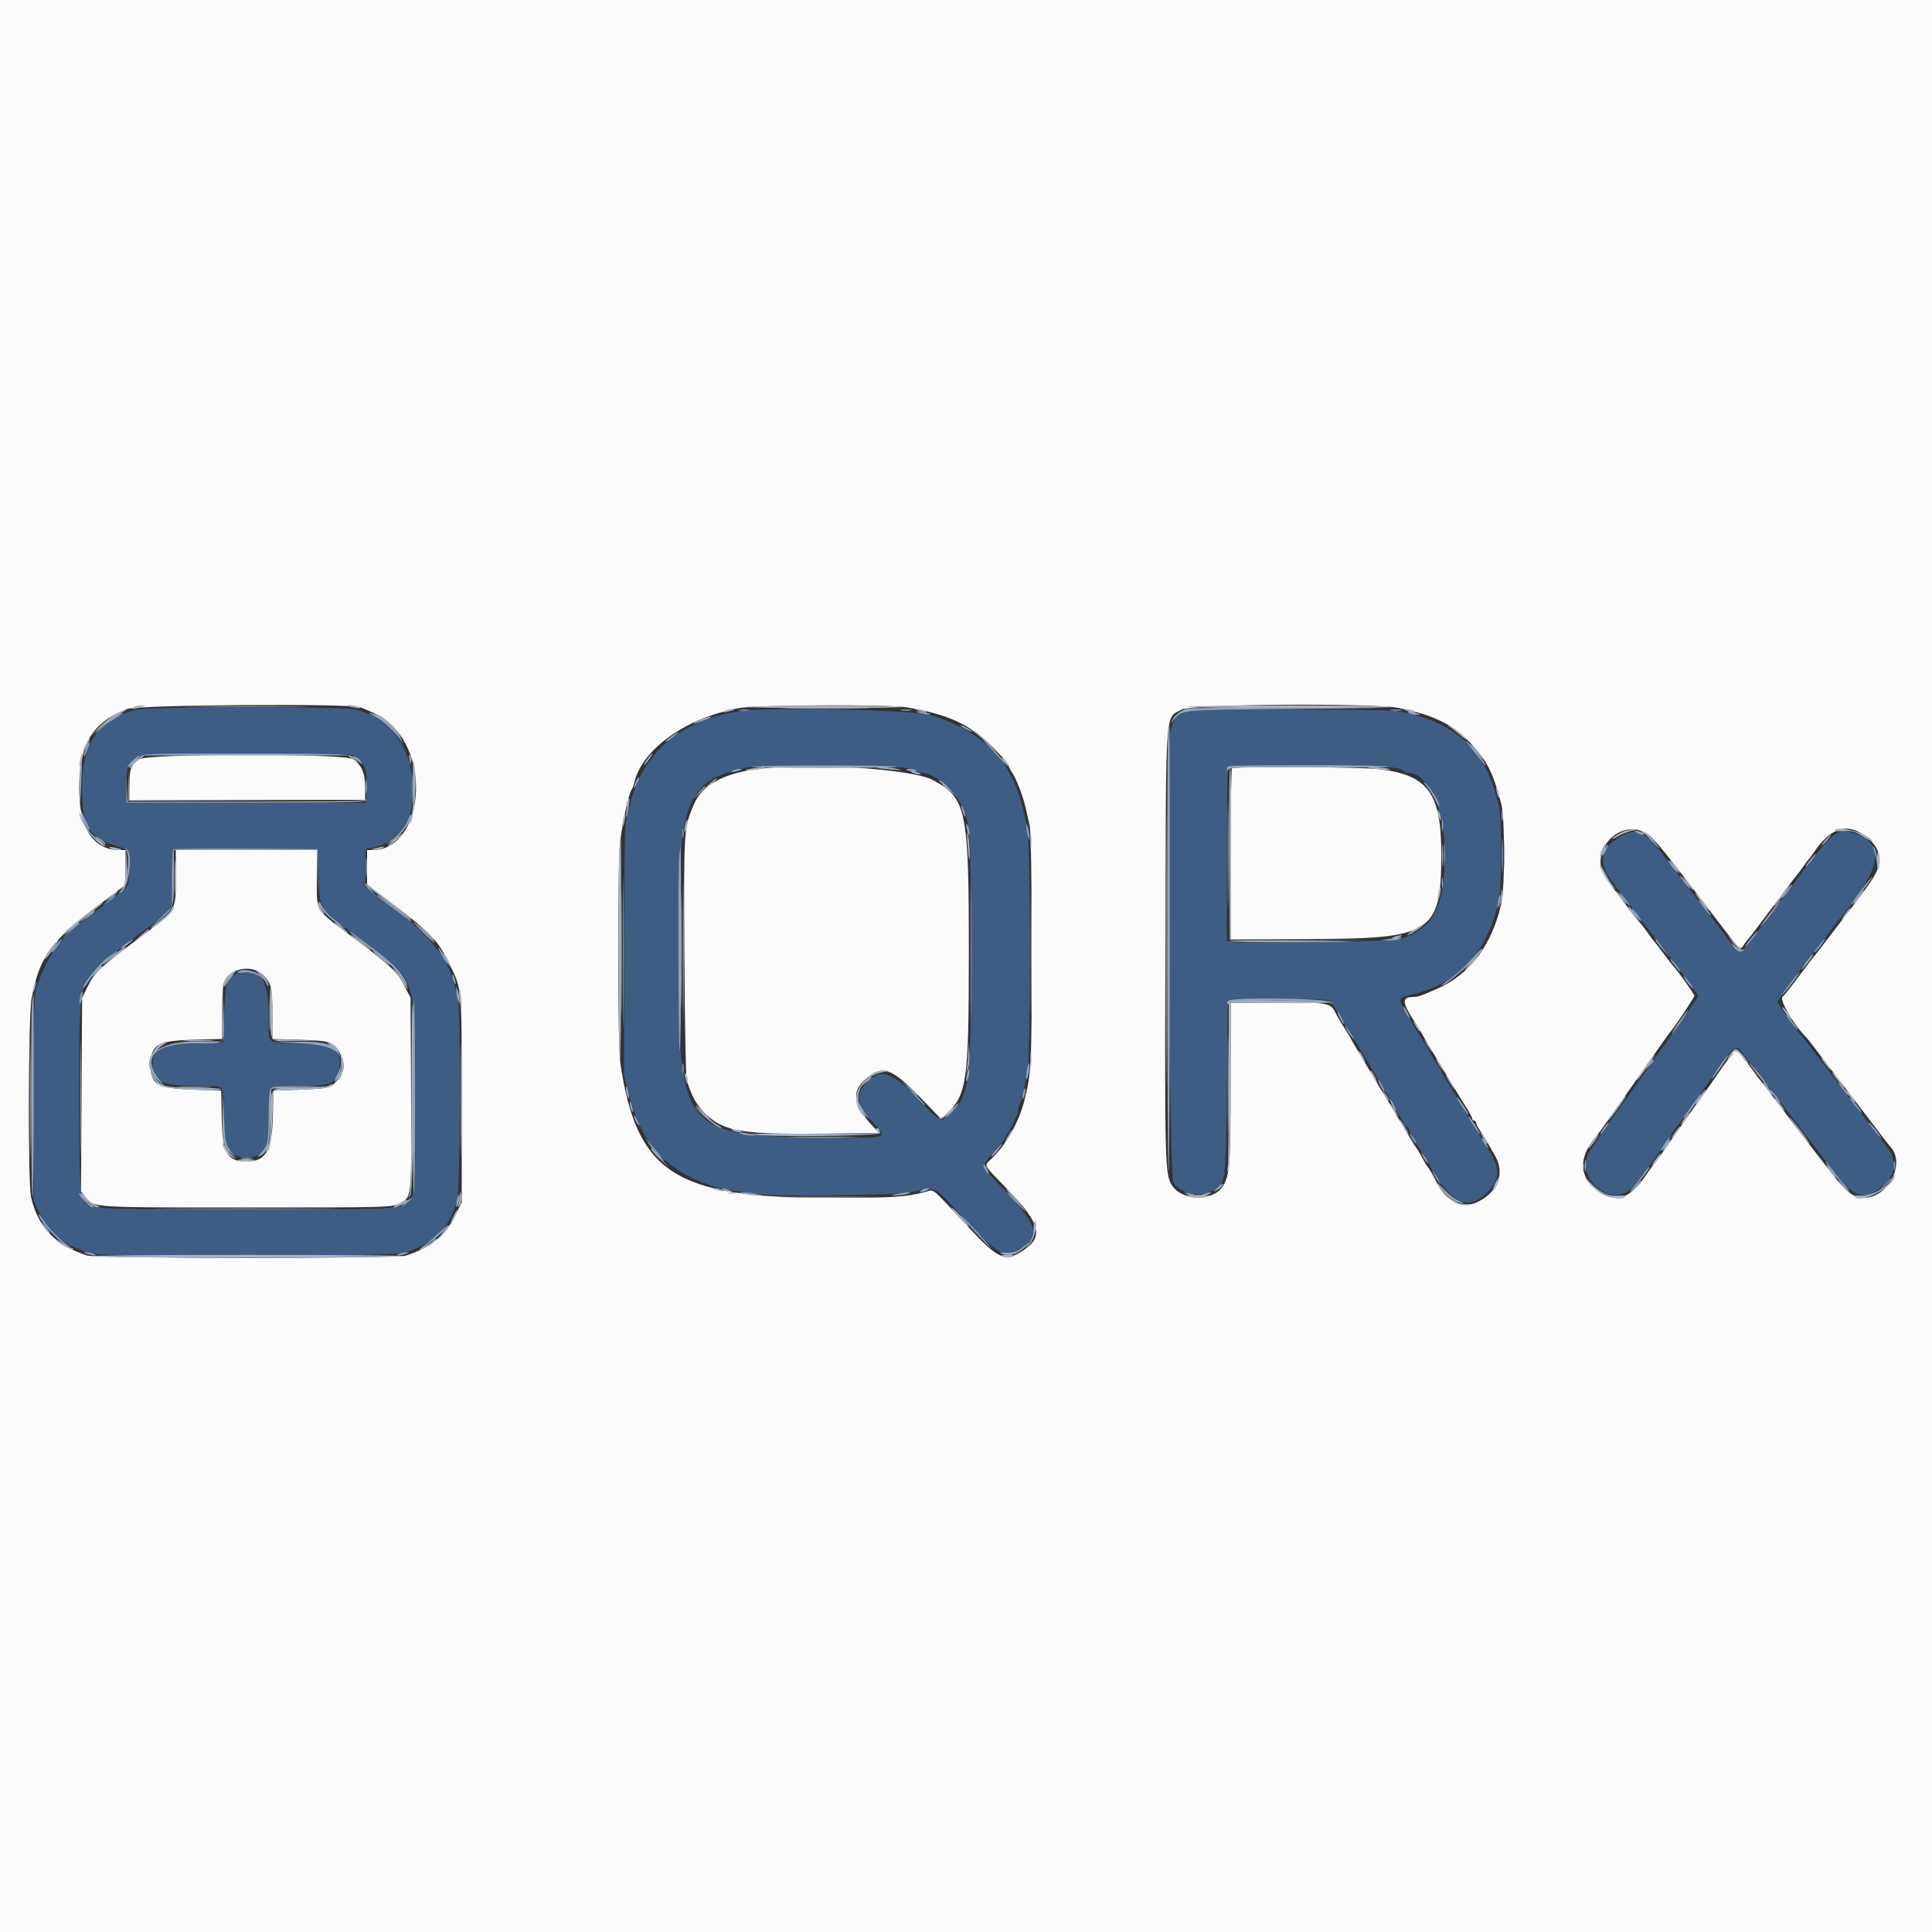 <svg id="svg" version="1.1" xmlns="http://www.w3.org/2000/svg" xmlns:xlink="http://www.w3.org/1999/xlink" width="400" height="400" viewBox="0, 0, 400,400"><rect x="0" y="0" width="400" height="400" fill="#333333" stroke="none"/><g id="svgg"><path id="path0" d="M28.000 146.972 C 20.230 149.134,17.002 153.838,17.001 163.000 C 17.000 171.762,18.330 173.599,26.300 175.835 C 26.978 176.025,26.967 182.760,26.287 183.608 C 26.019 183.943,24.630 185.078,23.200 186.130 C 21.770 187.183,20.330 188.262,20.000 188.528 C 19.670 188.794,18.770 189.453,18.000 189.993 C 17.230 190.532,16.400 191.160,16.156 191.387 C 15.911 191.614,14.966 192.482,14.056 193.316 C 13.145 194.150,12.400 194.962,12.400 195.120 C 12.400 195.279,11.995 195.856,11.499 196.404 C 10.693 197.295,9.233 200.017,8.390 202.200 C 8.220 202.640,7.838 203.630,7.540 204.400 C 7.111 205.513,7.000 210.185,7.000 227.200 L 7.000 248.600 8.106 250.923 C 10.267 255.464,13.588 258.084,19.046 259.556 C 21.755 260.287,80.518 260.168,83.366 259.426 C 89.461 257.838,93.133 254.296,94.626 248.566 C 95.349 245.789,95.474 209.344,94.770 206.646 C 94.534 205.741,94.165 204.280,93.951 203.400 C 92.778 198.572,88.480 193.134,82.400 188.785 C 80.750 187.604,78.545 185.938,77.500 185.082 L 75.600 183.526 75.600 179.563 C 75.600 176.058,75.681 175.599,76.300 175.594 C 79.852 175.563,84.369 171.704,85.040 168.125 C 86.985 157.762,82.473 149.261,73.800 146.944 C 71.016 146.200,30.685 146.225,28.000 146.972 M153.600 147.181 C 141.079 148.926,132.873 155.864,130.398 166.800 C 130.124 168.010,129.743 169.522,129.550 170.160 C 129.358 170.798,129.202 182.858,129.204 196.960 L 129.207 222.600 130.182 226.425 C 132.824 236.796,137.830 242.346,147.400 245.517 C 148.981 246.040,152.211 246.651,156.400 247.218 C 160.509 247.774,185.071 247.489,188.400 246.846 C 194.134 245.739,193.028 245.291,198.298 250.855 C 207.076 260.123,207.636 260.485,210.730 258.889 C 215.698 256.325,215.075 253.749,207.621 246.043 C 202.934 241.197,203.040 241.574,205.585 238.779 C 206.676 237.581,207.801 236.150,208.084 235.600 C 208.367 235.050,208.689 234.510,208.800 234.400 C 208.911 234.290,209.247 233.660,209.547 233.000 C 209.848 232.340,210.252 231.487,210.447 231.105 C 210.641 230.723,210.800 230.084,210.800 229.685 C 210.800 229.286,210.951 228.789,211.136 228.580 C 211.462 228.210,211.888 226.333,212.769 221.376 C 213.357 218.068,213.353 176.232,212.764 172.307 C 212.063 167.634,210.920 163.698,209.480 161.000 C 209.245 160.560,208.783 159.666,208.454 159.014 C 206.190 154.528,199.140 149.731,192.200 147.954 C 188.393 146.979,159.237 146.395,153.600 147.181 M245.703 147.082 C 243.714 147.465,242.489 149.364,242.210 152.496 C 241.526 160.157,242.172 243.759,242.923 244.866 C 244.466 247.138,248.136 247.932,250.942 246.601 C 253.822 245.234,253.776 245.555,254.000 225.200 L 254.200 207.000 264.646 206.893 C 272.803 206.810,275.185 206.900,275.520 207.304 C 276.271 208.208,290.800 232.513,290.800 232.864 C 290.800 233.049,290.959 233.200,291.153 233.200 C 291.348 233.200,291.610 233.515,291.736 233.900 C 291.998 234.700,293.732 237.688,294.847 239.262 C 295.261 239.846,295.600 240.432,295.600 240.565 C 295.600 240.699,296.623 242.360,297.873 244.258 C 301.384 249.590,304.593 250.358,308.092 246.704 C 310.760 243.918,310.678 241.849,307.723 237.338 C 307.359 236.783,306.777 235.831,306.430 235.223 C 304.965 232.656,300.988 226.043,299.744 224.106 C 299.005 222.955,298.400 221.907,298.400 221.778 C 298.400 221.649,297.860 220.759,297.200 219.800 C 296.540 218.841,296.000 217.936,296.000 217.790 C 296.000 217.643,295.661 217.046,295.247 216.462 C 294.833 215.878,294.135 214.770,293.697 214.000 C 293.258 213.230,292.142 211.364,291.217 209.853 C 289.282 206.694,289.312 206.617,292.829 205.746 C 302.263 203.409,307.882 197.176,310.365 186.294 C 310.925 183.842,310.932 169.202,310.374 167.046 C 309.364 163.140,309.174 162.578,307.838 159.533 C 304.962 152.981,297.930 148.422,288.800 147.192 C 286.233 146.846,247.441 146.747,245.703 147.082 M73.281 156.419 C 75.228 157.308,76.043 159.318,75.916 162.919 L 75.800 166.200 51.000 166.200 L 26.200 166.200 26.083 163.096 C 25.949 159.543,26.561 157.782,28.302 156.702 C 29.622 155.884,71.530 155.620,73.281 156.419 M187.600 158.995 C 188.590 159.153,189.571 159.444,189.780 159.641 C 189.989 159.838,190.487 160.000,190.887 160.000 C 193.037 160.000,197.012 163.091,198.712 166.085 C 200.924 169.981,201.000 171.002,201.000 197.000 C 201.000 224.970,200.824 226.342,196.679 230.700 C 194.945 232.523,194.853 232.481,190.346 227.822 C 184.583 221.863,182.466 221.108,179.559 223.974 C 176.965 226.530,177.297 228.585,180.952 232.600 C 183.899 235.836,184.276 235.753,167.885 235.479 C 141.379 235.036,140.414 233.677,140.401 196.800 C 140.390 165.422,141.828 161.634,154.800 158.866 C 156.825 158.434,184.772 158.544,187.600 158.995 M288.904 158.986 C 289.731 159.153,290.506 159.449,290.627 159.644 C 290.748 159.840,291.119 160.000,291.452 160.000 C 296.756 160.000,300.258 170.625,298.835 182.400 C 297.994 189.355,295.734 192.430,290.000 194.420 C 288.474 194.949,256.889 195.510,255.019 195.041 L 254.000 194.785 254.000 176.859 C 254.000 167.000,254.124 158.810,254.275 158.658 C 254.641 158.293,286.975 158.599,288.904 158.986 M336.400 172.740 C 331.372 175.289,330.548 178.302,333.732 182.491 C 334.446 183.431,336.733 186.450,338.813 189.200 C 340.893 191.950,342.698 194.290,342.824 194.400 C 343.357 194.864,351.600 205.880,351.600 206.128 C 351.600 206.278,350.385 208.126,348.900 210.235 C 347.415 212.344,345.614 214.909,344.899 215.935 C 344.183 216.961,343.373 218.084,343.099 218.432 C 342.824 218.779,342.420 219.346,342.200 219.691 C 341.980 220.036,340.861 221.642,339.714 223.259 C 338.566 224.877,337.438 226.470,337.206 226.800 C 336.974 227.130,335.689 228.930,334.350 230.800 C 331.943 234.162,330.432 236.351,329.129 238.364 C 325.932 243.304,332.788 249.956,337.366 246.356 C 338.396 245.545,341.480 241.575,344.012 237.800 C 344.750 236.700,345.499 235.740,345.677 235.667 C 345.855 235.593,346.000 235.293,346.000 235.000 C 346.000 234.707,346.136 234.407,346.303 234.333 C 346.580 234.212,349.652 229.945,354.321 223.200 C 359.174 216.189,359.327 216.068,360.840 218.070 C 361.368 218.768,362.530 220.253,363.422 221.370 C 364.315 222.486,367.009 226.010,369.410 229.200 C 371.811 232.390,373.871 235.090,373.989 235.200 C 374.106 235.310,375.012 236.476,376.001 237.791 C 376.990 239.106,378.096 240.546,378.457 240.991 C 378.819 241.436,379.907 242.790,380.875 244.000 C 384.280 248.255,386.711 248.531,390.300 245.072 C 392.637 242.819,392.710 240.036,390.505 237.230 C 390.232 236.884,387.394 233.180,384.197 229.000 C 381.000 224.820,378.163 221.126,377.892 220.791 C 377.622 220.456,376.590 219.106,375.601 217.791 C 374.612 216.476,373.709 215.310,373.595 215.200 C 372.779 214.414,368.000 207.814,368.000 207.474 C 368.000 207.141,374.316 198.478,375.199 197.600 C 375.310 197.490,376.566 195.870,377.991 194.000 C 379.416 192.130,380.731 190.420,380.912 190.200 C 389.737 179.471,390.477 174.670,383.654 172.418 C 380.255 171.296,379.631 171.869,369.496 185.423 C 360.426 197.553,360.654 197.276,359.977 196.992 C 359.659 196.860,358.729 195.817,357.909 194.674 C 357.090 193.532,356.064 192.148,355.631 191.599 C 353.133 188.435,349.719 184.020,346.509 179.800 C 342.582 174.639,341.060 173.029,339.800 172.700 C 339.360 172.585,338.730 172.387,338.400 172.260 C 338.070 172.133,337.170 172.349,336.400 172.740 M66.000 181.400 C 66.262 188.745,65.381 187.501,75.926 195.400 C 86.270 203.148,86.000 202.296,85.999 227.315 C 85.997 245.952,85.970 246.644,85.190 247.924 C 83.631 250.481,84.745 250.400,51.000 250.400 C 18.060 250.400,18.505 250.427,17.052 248.353 C 16.100 246.994,16.061 207.862,17.009 205.175 C 17.860 202.764,20.443 199.482,22.697 197.948 C 23.744 197.236,24.690 196.542,24.800 196.407 C 24.910 196.272,25.630 195.729,26.400 195.200 C 27.170 194.671,27.890 194.128,28.000 193.993 C 28.110 193.858,29.010 193.195,30.000 192.520 C 30.990 191.844,32.655 190.494,33.700 189.518 L 35.600 187.744 35.600 181.939 C 35.600 178.746,35.722 176.011,35.871 175.862 C 36.021 175.713,42.816 175.638,50.971 175.695 L 65.800 175.800 66.000 181.400 M48.923 201.604 C 47.031 202.366,46.614 203.749,46.400 209.980 L 46.200 215.800 40.400 216.000 C 33.362 216.243,31.600 217.125,31.600 220.406 C 31.600 223.894,33.337 224.800,40.027 224.800 C 46.991 224.800,46.400 224.219,46.400 231.059 C 46.400 236.142,46.600 237.032,48.120 238.700 C 49.255 239.947,52.639 239.982,53.949 238.762 C 55.361 237.446,55.600 236.303,55.600 230.854 C 55.600 224.432,55.198 224.800,62.225 224.800 C 68.601 224.800,69.675 224.341,70.231 221.377 C 70.978 217.395,68.835 216.000,61.974 216.000 C 55.037 216.000,55.600 216.514,55.600 210.183 C 55.600 202.339,53.571 199.732,48.923 201.604 " stroke="none" fill="#3e5d85" fill-rule="evenodd"></path><path id="path1" d="M0.000 200.000 L 0.000 400.000 200.000 400.000 L 400.000 400.000 400.000 200.000 L 400.000 0.000 200.000 0.000 L 0.000 0.000 0.000 200.000 M74.681 146.456 C 78.535 148.025,79.995 148.908,81.611 150.649 C 89.424 159.063,86.558 175.908,77.300 175.989 L 76.000 176.000 76.000 179.561 L 76.000 183.122 81.300 187.152 C 89.327 193.254,90.687 194.704,93.166 199.800 C 95.646 204.900,95.600 204.375,95.600 227.589 L 95.600 248.886 94.349 251.508 C 92.360 255.675,89.141 258.315,84.040 259.961 C 82.076 260.595,19.998 260.575,18.028 259.939 C 11.493 257.831,7.886 254.090,6.440 247.923 C 5.751 244.985,5.846 210.186,6.552 206.600 C 8.250 197.981,10.494 194.881,20.500 187.330 L 26.000 183.179 26.000 179.589 L 26.000 176.000 24.796 176.000 C 19.318 176.000,16.400 171.560,16.400 163.228 C 16.400 154.016,19.103 149.539,26.325 146.790 C 28.640 145.909,72.592 145.605,74.681 146.456 M187.554 146.430 C 196.231 147.841,200.772 149.923,205.500 154.655 C 207.315 156.472,208.800 158.165,208.800 158.417 C 208.800 158.670,209.129 159.354,209.532 159.938 C 210.412 161.215,211.767 164.724,212.337 167.200 C 212.564 168.190,212.942 169.845,213.175 170.877 C 213.449 172.088,213.600 181.247,213.600 196.677 C 213.600 220.991,213.543 222.131,212.050 228.000 C 210.919 232.449,208.191 237.188,205.084 240.104 C 203.708 241.395,203.501 241.010,208.142 245.775 C 215.760 253.596,216.334 256.295,211.039 259.398 C 207.999 261.180,206.387 260.389,200.800 254.382 C 192.418 245.368,193.503 246.285,191.750 246.739 C 187.390 247.866,185.209 248.000,171.269 247.993 C 139.732 247.978,131.792 242.807,128.430 220.093 C 127.856 216.215,127.853 177.822,128.426 173.907 C 129.187 168.702,130.182 164.330,130.817 163.400 C 130.967 163.180,131.199 162.542,131.332 161.982 C 132.980 155.055,142.109 148.577,153.000 146.607 C 156.616 145.953,183.765 145.814,187.554 146.430 M289.600 146.586 C 296.189 147.838,300.619 149.905,303.895 153.256 C 307.768 157.219,309.121 159.811,310.862 166.600 C 311.583 169.410,311.578 183.816,310.855 187.000 C 308.887 195.671,304.354 201.721,297.598 204.695 C 294.339 206.130,293.571 206.400,292.755 206.400 C 290.123 206.400,290.183 207.445,293.069 211.849 C 293.438 212.412,294.023 213.371,294.370 213.980 C 295.661 216.250,302.173 227.074,303.463 229.094 C 304.198 230.245,304.800 231.370,304.800 231.594 C 304.800 231.817,304.980 232.000,305.200 232.000 C 305.420 232.000,305.600 232.197,305.600 232.438 C 305.600 232.679,305.939 233.354,306.353 233.938 C 306.767 234.522,307.487 235.675,307.953 236.500 C 308.419 237.325,309.160 238.635,309.600 239.412 C 311.647 243.025,310.007 247.013,305.669 248.969 C 302.700 250.308,299.411 248.678,297.518 244.929 C 296.765 243.439,295.849 241.849,295.600 241.600 C 295.490 241.490,295.175 240.995,294.900 240.500 C 294.625 240.005,294.175 239.195,293.900 238.700 C 293.625 238.205,293.310 237.710,293.200 237.600 C 293.090 237.490,292.740 236.950,292.421 236.400 C 292.103 235.850,289.088 230.829,285.721 225.242 C 282.355 219.655,279.600 215.008,279.600 214.914 C 279.600 214.821,279.099 213.992,278.488 213.072 C 277.876 212.152,277.127 210.908,276.824 210.307 C 275.412 207.510,275.813 207.600,264.784 207.600 L 254.800 207.600 254.782 224.300 C 254.764 241.519,254.616 243.394,253.092 245.717 C 251.102 248.751,244.750 248.625,242.709 245.511 C 241.195 243.200,241.147 241.525,241.276 195.600 C 241.417 145.075,241.153 148.895,244.635 146.907 C 246.629 145.768,283.898 145.502,289.600 146.586 M28.926 157.180 C 27.135 158.272,26.800 159.123,26.800 162.574 L 26.800 165.600 51.200 165.600 L 75.600 165.600 75.600 163.061 C 75.600 160.049,74.821 158.245,73.054 157.167 C 71.092 155.971,30.889 155.983,28.926 157.180 M156.400 159.277 C 149.640 160.228,145.396 162.604,143.750 166.360 C 141.549 171.382,141.541 171.500,141.700 198.000 C 141.780 211.310,141.983 222.740,142.152 223.400 C 142.997 226.693,144.329 229.062,146.364 230.892 C 150.110 234.260,153.797 234.858,169.915 234.711 L 182.029 234.600 180.370 232.800 C 176.224 228.301,176.223 225.303,180.369 222.510 C 183.124 220.653,185.176 221.645,190.931 227.614 L 194.861 231.691 196.057 230.546 C 200.188 226.591,200.585 223.686,200.593 197.400 C 200.602 167.695,200.098 165.248,193.200 161.526 C 188.735 159.116,166.990 157.788,156.400 159.277 M255.067 159.067 C 254.920 159.213,254.800 167.223,254.800 176.867 L 254.800 194.400 270.980 194.400 C 296.495 194.400,298.400 193.178,298.400 176.814 C 298.400 164.187,295.653 160.438,285.532 159.253 C 281.428 158.772,255.519 158.614,255.067 159.067 M340.113 172.139 C 342.023 172.939,343.304 174.470,355.642 190.698 C 360.080 196.535,360.345 196.798,360.861 195.876 C 361.057 195.526,361.442 195.006,361.716 194.720 C 361.990 194.434,364.363 191.320,366.991 187.800 C 369.618 184.280,371.874 181.310,372.003 181.200 C 372.133 181.090,372.671 180.370,373.200 179.600 C 373.729 178.830,374.269 178.110,374.400 178.000 C 374.531 177.890,375.065 177.170,375.585 176.400 C 378.690 171.809,381.920 170.479,385.200 172.440 C 388.966 174.690,390.049 177.657,388.296 180.918 C 387.448 182.497,386.525 183.787,382.368 189.200 C 381.439 190.410,379.581 192.840,378.239 194.600 C 376.898 196.360,375.707 197.890,375.593 198.000 C 375.479 198.110,374.039 200.000,372.393 202.200 C 370.747 204.400,369.265 206.260,369.100 206.333 C 368.200 206.734,371.395 212.255,374.000 214.800 C 374.112 214.910,374.744 215.709,375.402 216.576 C 376.061 217.443,378.490 220.618,380.800 223.631 C 383.110 226.645,386.347 230.885,387.993 233.055 C 389.639 235.225,391.079 237.090,391.193 237.200 C 394.720 240.592,391.076 248.000,385.882 248.000 C 383.541 248.000,381.975 246.640,377.600 240.806 C 377.050 240.073,375.790 238.445,374.800 237.188 C 373.810 235.931,371.200 232.516,369.000 229.599 C 366.800 226.682,364.814 224.093,364.587 223.847 C 364.360 223.601,363.736 222.770,363.200 222.000 C 362.664 221.230,361.983 220.350,361.686 220.044 C 361.388 219.738,360.867 219.063,360.526 218.544 C 359.937 217.645,358.800 217.237,358.800 217.925 C 358.800 218.103,358.476 218.598,358.081 219.025 C 357.685 219.451,356.569 220.970,355.600 222.400 C 354.631 223.830,353.689 225.180,353.506 225.400 C 353.322 225.620,351.476 228.230,349.402 231.200 C 343.924 239.046,342.648 240.845,342.199 241.349 C 341.978 241.597,341.174 242.717,340.412 243.838 C 337.473 248.162,334.469 249.074,330.979 246.700 C 326.909 243.932,326.679 239.653,330.373 235.400 C 330.755 234.960,332.312 232.819,333.834 230.641 C 335.355 228.464,337.770 225.021,339.200 222.989 C 340.630 220.958,342.601 218.150,343.581 216.748 C 344.560 215.347,345.516 214.020,345.704 213.800 C 346.815 212.506,350.799 206.527,350.799 206.153 C 350.800 205.798,347.264 200.853,346.401 200.000 C 346.289 199.890,345.389 198.720,344.400 197.400 C 343.411 196.080,342.503 194.910,342.382 194.800 C 342.261 194.690,341.726 193.970,341.194 193.200 C 340.662 192.430,340.000 191.567,339.723 191.281 C 338.882 190.414,333.472 183.260,332.308 181.475 C 329.108 176.569,334.704 169.875,340.113 172.139 M36.400 181.340 C 36.400 188.824,36.717 188.297,28.545 194.407 C 20.612 200.340,19.569 201.335,18.073 204.400 L 17.000 206.600 16.886 226.628 L 16.772 246.657 17.653 247.777 C 19.447 250.057,18.596 250.000,51.061 250.000 C 80.316 250.000,80.983 249.983,82.631 249.185 C 85.289 247.899,85.235 248.395,85.111 226.390 L 85.000 206.600 83.857 204.344 C 82.313 201.297,80.996 200.027,73.674 194.527 C 64.886 187.927,65.600 189.068,65.600 181.626 L 65.600 176.000 51.000 176.000 L 36.400 176.000 36.400 181.340 M54.334 201.720 C 56.138 203.405,56.400 204.446,56.400 209.930 L 56.400 215.099 62.100 215.276 C 68.516 215.475,69.109 215.684,70.452 218.216 C 71.768 220.696,71.193 222.787,68.640 224.801 C 68.079 225.243,66.407 225.452,62.240 225.600 L 56.600 225.800 56.502 230.800 C 56.357 238.211,55.083 240.480,51.067 240.480 C 47.048 240.480,46.051 238.749,45.911 231.531 L 45.800 225.800 40.000 225.600 C 32.580 225.344,31.200 224.565,31.200 220.633 C 31.200 216.258,32.479 215.485,40.083 215.269 L 46.000 215.101 46.000 209.524 C 46.000 203.746,46.231 202.704,47.755 201.600 C 49.716 200.180,52.743 200.235,54.334 201.720 " stroke="none" fill="#fbfbfb" fill-rule="evenodd"></path><path id="path2" d="M27.600 146.400 C 26.836 146.894,27.658 146.894,29.200 146.400 L 30.200 146.080 29.200 146.046 C 28.650 146.027,27.930 146.187,27.600 146.400 M72.033 146.143 C 72.125 146.221,72.830 146.401,73.600 146.542 C 74.585 146.723,74.822 146.682,74.400 146.406 C 73.858 146.050,71.637 145.803,72.033 146.143 M154.400 146.353 C 153.630 146.489,160.909 146.600,170.576 146.600 C 180.242 146.600,187.622 146.486,186.976 146.347 C 185.460 146.022,156.247 146.026,154.400 146.353 M245.739 146.306 C 245.485 146.468,255.286 146.600,267.519 146.600 C 279.752 146.600,289.229 146.486,288.580 146.347 C 286.908 145.989,246.297 145.950,245.739 146.306 M23.800 147.966 C 22.700 148.604,21.080 149.907,20.200 150.863 L 18.601 152.600 20.400 150.918 C 21.390 149.993,23.190 148.691,24.400 148.025 C 25.610 147.359,26.420 146.813,26.200 146.811 C 25.980 146.809,24.900 147.329,23.800 147.966 M150.000 147.218 C 149.562 147.515,149.724 147.552,150.600 147.356 C 152.071 147.027,152.390 146.798,151.367 146.806 C 150.945 146.809,150.330 146.995,150.000 147.218 M189.633 146.944 C 189.725 147.023,190.340 147.208,191.000 147.356 C 191.876 147.552,192.038 147.515,191.600 147.218 C 191.060 146.853,189.232 146.598,189.633 146.944 M291.400 147.200 C 292.596 147.714,293.595 147.714,292.800 147.200 C 292.470 146.987,291.840 146.822,291.400 146.834 L 290.600 146.856 291.400 147.200 M78.837 148.737 C 79.824 149.363,81.299 150.656,82.115 151.609 C 82.932 152.563,83.600 153.214,83.600 153.055 C 83.600 152.518,79.834 148.735,78.732 148.165 C 76.886 147.210,76.946 147.538,78.837 148.737 M300.162 150.492 C 300.581 150.771,301.504 151.495,302.215 152.100 C 302.925 152.705,303.623 153.200,303.767 153.200 C 304.217 153.200,301.450 150.941,300.400 150.450 C 299.555 150.056,299.518 150.063,300.162 150.492 M201.600 151.477 C 202.150 151.869,203.680 153.176,205.000 154.382 L 207.400 156.574 205.297 154.372 C 204.141 153.160,202.611 151.853,201.897 151.467 C 200.647 150.791,200.636 150.791,201.600 151.477 M241.393 197.000 C 241.393 221.640,241.441 231.661,241.500 219.269 C 241.559 206.877,241.559 186.717,241.500 174.469 C 241.441 162.221,241.393 172.360,241.393 197.000 M17.781 154.037 C 17.429 154.718,17.212 155.345,17.299 155.432 C 17.386 155.519,17.756 154.962,18.122 154.195 C 18.944 152.470,18.659 152.338,17.781 154.037 M305.368 155.300 C 306.209 156.345,306.977 157.200,307.075 157.200 C 307.392 157.200,305.717 155.026,304.763 154.200 C 304.255 153.760,304.528 154.255,305.368 155.300 M16.600 157.200 C 16.448 157.891,16.407 158.541,16.509 158.642 C 16.611 158.744,16.809 158.253,16.950 157.550 C 17.283 155.883,16.960 155.560,16.600 157.200 M134.000 157.200 C 133.530 157.860,133.236 158.400,133.346 158.400 C 133.456 158.400,133.930 157.860,134.400 157.200 C 134.870 156.540,135.164 156.000,135.054 156.000 C 134.944 156.000,134.470 156.540,134.000 157.200 M28.031 157.436 C 27.354 158.005,26.805 158.680,26.812 158.936 C 26.819 159.191,27.015 159.073,27.247 158.673 C 27.480 158.273,28.239 157.598,28.935 157.174 C 29.631 156.750,29.989 156.402,29.731 156.401 C 29.473 156.401,28.708 156.866,28.031 157.436 M72.600 156.868 C 73.040 157.112,73.679 157.512,74.020 157.756 C 74.360 158.000,74.215 157.795,73.697 157.300 C 73.179 156.805,72.540 156.405,72.278 156.412 C 72.015 156.419,72.160 156.624,72.600 156.868 M85.524 162.018 C 85.638 166.049,85.529 167.825,85.087 169.093 C 84.763 170.025,84.649 170.693,84.834 170.579 C 85.849 169.952,86.442 160.472,85.646 157.618 C 85.496 157.077,85.441 159.057,85.524 162.018 M207.881 157.761 C 208.277 158.289,208.657 158.667,208.728 158.600 C 208.938 158.399,207.834 156.800,207.485 156.800 C 207.308 156.800,207.486 157.232,207.881 157.761 M155.200 159.200 C 154.138 159.424,154.041 159.502,154.800 159.524 C 155.350 159.541,156.520 159.405,157.400 159.223 C 158.734 158.947,158.800 158.893,157.800 158.899 C 157.140 158.902,155.970 159.038,155.200 159.200 M181.633 158.951 C 181.725 159.034,183.060 159.202,184.600 159.326 C 186.752 159.498,187.030 159.469,185.800 159.198 C 184.183 158.842,181.326 158.673,181.633 158.951 M254.496 176.700 L 254.600 194.600 269.800 194.607 L 285.000 194.615 269.892 194.503 L 254.784 194.390 254.892 176.595 C 254.951 166.808,254.863 158.800,254.696 158.800 C 254.529 158.800,254.439 166.855,254.496 176.700 M283.233 158.944 C 283.325 159.023,284.570 159.186,286.000 159.306 C 287.560 159.437,288.200 159.395,287.600 159.202 C 286.612 158.884,282.911 158.665,283.233 158.944 M26.573 162.699 L 26.600 165.800 51.000 165.805 L 75.400 165.809 51.117 165.702 L 26.834 165.594 26.690 162.596 L 26.546 159.597 26.573 162.699 M189.000 160.000 C 189.440 160.189,190.070 160.344,190.400 160.344 C 190.778 160.344,190.704 160.217,190.200 160.000 C 189.760 159.811,189.130 159.656,188.800 159.656 C 188.422 159.656,188.496 159.783,189.000 160.000 M145.870 163.262 L 143.800 165.325 146.000 163.390 C 147.210 162.325,148.275 161.397,148.367 161.327 C 148.458 161.257,148.400 161.200,148.237 161.200 C 148.074 161.200,147.009 162.128,145.870 163.262 M195.200 162.525 C 195.200 162.594,195.785 163.179,196.500 163.825 L 197.800 165.000 196.625 163.700 C 195.530 162.488,195.200 162.216,195.200 162.525 M309.844 163.800 C 310.173 165.271,310.402 165.590,310.394 164.567 C 310.391 164.145,310.205 163.530,309.982 163.200 C 309.685 162.762,309.648 162.924,309.844 163.800 M129.800 166.000 C 129.650 166.473,129.617 166.950,129.727 167.060 C 129.837 167.170,130.050 166.873,130.200 166.400 C 130.350 165.927,130.383 165.450,130.273 165.340 C 130.163 165.230,129.950 165.527,129.800 166.000 M310.909 168.800 C 310.909 169.790,310.987 170.195,311.082 169.700 C 311.178 169.205,311.178 168.395,311.082 167.900 C 310.987 167.405,310.909 167.810,310.909 168.800 M297.656 168.000 C 297.656 168.330,297.811 168.960,298.000 169.400 C 298.217 169.904,298.344 169.978,298.344 169.600 C 298.344 169.270,298.189 168.640,298.000 168.200 C 297.783 167.696,297.656 167.622,297.656 168.000 M16.428 168.374 C 16.341 170.140,20.286 175.200,21.751 175.200 C 21.975 175.200,21.422 174.659,20.524 173.999 C 18.706 172.662,17.795 171.438,16.994 169.262 C 16.698 168.458,16.444 168.058,16.428 168.374 M129.056 169.284 C 128.921 169.788,128.827 170.560,128.846 171.000 C 128.865 171.440,129.045 171.098,129.246 170.240 C 129.636 168.578,129.470 167.740,129.056 169.284 M141.850 170.850 C 141.517 172.517,141.840 172.840,142.200 171.200 C 142.352 170.509,142.393 169.859,142.291 169.758 C 142.189 169.656,141.991 170.147,141.850 170.850 M200.302 174.600 C 200.417 176.360,200.577 177.875,200.656 177.967 C 200.923 178.275,200.709 173.812,200.398 172.600 C 200.224 171.919,200.182 172.785,200.302 174.600 M335.526 172.414 C 334.715 172.842,333.939 173.375,333.802 173.597 C 333.664 173.819,334.217 173.609,335.031 173.129 C 335.844 172.649,337.160 172.129,337.955 171.974 C 339.318 171.708,339.331 171.690,338.200 171.664 C 337.540 171.648,336.337 171.986,335.526 172.414 M379.861 171.900 C 379.759 172.065,380.572 172.137,381.668 172.059 C 383.339 171.941,383.980 172.117,385.631 173.143 C 386.714 173.816,387.600 174.280,387.600 174.175 C 387.600 172.827,380.568 170.760,379.861 171.900 M213.328 174.400 C 213.328 175.830,213.401 176.415,213.489 175.700 C 213.578 174.985,213.578 173.815,213.489 173.100 C 213.401 172.385,213.328 172.970,213.328 174.400 M340.200 172.464 C 340.640 172.706,341.638 173.466,342.417 174.152 C 343.372 174.994,343.282 174.847,342.140 173.700 C 341.209 172.765,340.211 172.005,339.923 172.012 C 339.635 172.019,339.760 172.222,340.200 172.464 M81.669 173.831 C 80.717 174.584,80.102 175.200,80.302 175.200 C 80.503 175.200,81.372 174.577,82.233 173.817 C 84.237 172.047,83.914 172.055,81.669 173.831 M311.353 177.000 C 311.353 179.640,311.418 180.668,311.497 179.284 C 311.575 177.901,311.574 175.741,311.495 174.484 C 311.416 173.228,311.352 174.360,311.353 177.000 M128.257 175.100 C 127.934 177.054,128.017 217.839,128.347 219.376 C 128.486 220.023,128.600 209.988,128.600 197.076 C 128.600 184.164,128.579 173.600,128.552 173.600 C 128.526 173.600,128.393 174.275,128.257 175.100 M298.542 177.000 C 298.541 178.980,298.608 179.840,298.692 178.912 C 298.776 177.984,298.777 176.364,298.695 175.312 C 298.612 174.260,298.543 175.020,298.542 177.000 M141.387 197.000 C 141.387 209.540,141.438 214.612,141.500 208.272 C 141.562 201.931,141.562 191.671,141.500 185.472 C 141.438 179.272,141.387 184.460,141.387 197.000 M331.595 176.013 C 330.897 177.696,331.256 177.807,332.049 176.154 C 332.407 175.409,332.563 174.800,332.398 174.800 C 332.232 174.800,331.871 175.346,331.595 176.013 M22.800 175.594 C 23.130 175.811,23.835 175.991,24.367 175.994 C 25.651 176.002,25.325 175.775,23.600 175.458 C 22.615 175.277,22.378 175.318,22.800 175.594 M77.800 175.600 C 76.693 175.882,76.677 175.909,77.600 175.947 C 78.150 175.969,78.870 175.813,79.200 175.600 C 79.881 175.160,79.529 175.160,77.800 175.600 M26.082 179.369 C 26.020 182.057,25.831 183.142,25.315 183.769 L 24.630 184.600 25.531 183.772 C 26.361 183.011,26.422 182.658,26.299 179.372 L 26.165 175.800 26.082 179.369 M36.159 181.600 C 36.159 184.790,36.221 186.095,36.297 184.500 C 36.373 182.905,36.373 180.295,36.297 178.700 C 36.221 177.105,36.159 178.410,36.159 181.600 M388.600 178.200 C 388.600 179.368,388.732 180.116,388.894 179.862 C 389.056 179.608,389.188 178.860,389.188 178.200 C 389.188 177.540,389.056 176.792,388.894 176.538 C 388.732 176.284,388.600 177.032,388.600 178.200 M346.575 179.332 C 347.191 180.139,347.776 180.800,347.875 180.800 C 348.153 180.800,346.421 178.460,345.909 178.144 C 345.659 177.989,345.959 178.524,346.575 179.332 M331.210 179.129 C 331.196 179.856,333.084 183.014,333.918 183.659 C 334.557 184.153,334.558 184.137,333.934 183.393 C 333.567 182.957,332.807 181.700,332.244 180.600 C 331.681 179.500,331.216 178.838,331.210 179.129 M349.191 182.788 C 349.657 183.441,350.242 184.102,350.491 184.256 C 350.741 184.411,350.441 183.876,349.825 183.068 C 348.488 181.315,347.984 181.092,349.191 182.788 M76.000 183.329 C 76.000 183.424,77.845 184.902,80.100 186.612 C 82.355 188.322,84.425 189.896,84.700 190.110 C 84.975 190.323,85.200 190.406,85.200 190.294 C 85.200 190.181,83.455 188.764,81.322 187.145 C 76.356 183.375,76.000 183.119,76.000 183.329 M369.159 184.900 C 367.143 187.522,367.089 187.600,367.303 187.600 C 367.413 187.600,368.251 186.610,369.165 185.400 C 370.078 184.190,370.745 183.200,370.647 183.200 C 370.548 183.200,369.879 183.965,369.159 184.900 M297.800 184.800 C 297.648 185.491,297.607 186.141,297.709 186.242 C 297.811 186.344,298.009 185.853,298.150 185.150 C 298.483 183.483,298.160 183.160,297.800 184.800 M310.854 184.800 C 310.819 185.350,310.696 186.250,310.583 186.800 L 310.377 187.800 310.807 186.815 C 311.043 186.274,311.165 185.374,311.078 184.815 L 310.920 183.800 310.854 184.800 M22.800 185.649 C 21.406 186.871,21.405 186.872,22.688 186.019 C 23.396 185.548,24.082 184.991,24.212 184.781 C 24.597 184.157,24.277 184.354,22.800 185.649 M335.375 185.732 C 335.991 186.539,336.576 187.200,336.675 187.200 C 336.953 187.200,335.221 184.860,334.709 184.544 C 334.459 184.389,334.759 184.924,335.375 185.732 M385.144 185.100 C 383.875 186.632,383.419 187.342,383.881 187.065 C 384.393 186.758,386.169 184.400,385.889 184.400 C 385.798 184.400,385.463 184.715,385.144 185.100 M352.087 186.584 C 352.809 187.566,353.547 188.376,353.727 188.384 C 353.907 188.393,353.390 187.590,352.579 186.600 C 350.683 184.286,350.390 184.277,352.087 186.584 M65.625 186.681 C 65.586 187.437,66.487 189.200,66.913 189.200 C 67.135 189.200,67.115 188.979,66.865 188.678 C 66.627 188.392,66.256 187.717,66.041 187.178 C 65.827 186.640,65.639 186.417,65.625 186.681 M18.340 188.923 C 13.857 192.423,13.207 192.986,13.204 193.381 C 13.202 193.591,13.875 193.124,14.700 192.344 C 15.525 191.564,17.325 190.077,18.700 189.039 C 20.075 188.002,21.200 187.074,21.200 186.977 C 21.200 186.697,21.140 186.737,18.340 188.923 M35.420 188.337 C 35.291 188.743,34.386 189.649,33.408 190.351 C 32.430 191.054,31.500 191.837,31.343 192.093 C 30.962 192.709,33.163 191.130,34.745 189.652 C 35.435 189.007,36.000 188.281,36.000 188.040 C 36.000 187.356,35.679 187.521,35.420 188.337 M337.200 187.848 C 337.200 188.058,337.753 188.853,338.429 189.615 L 339.658 191.000 338.545 189.400 C 337.933 188.520,337.380 187.725,337.316 187.633 C 337.252 187.542,337.200 187.638,337.200 187.848 M382.000 189.200 C 381.530 189.860,381.236 190.400,381.346 190.400 C 381.456 190.400,381.930 189.860,382.400 189.200 C 382.870 188.540,383.164 188.000,383.054 188.000 C 382.944 188.000,382.470 188.540,382.000 189.200 M87.586 192.521 C 88.789 193.775,89.834 194.800,89.909 194.800 C 90.266 194.800,88.817 193.194,87.200 191.797 C 85.559 190.380,85.593 190.443,87.586 192.521 M69.344 191.109 C 69.660 191.621,72.000 193.353,72.000 193.075 C 72.000 192.976,71.339 192.391,70.532 191.775 C 69.724 191.159,69.189 190.859,69.344 191.109 M292.820 192.431 C 291.840 193.074,291.214 193.600,291.427 193.600 C 291.864 193.600,294.800 191.672,294.800 191.386 C 294.800 191.129,294.814 191.122,292.820 192.431 M29.185 193.629 L 27.800 194.858 29.300 193.781 C 30.626 192.830,31.057 192.400,30.685 192.400 C 30.622 192.400,29.947 192.953,29.185 193.629 M72.682 193.641 C 73.225 194.315,76.800 196.946,76.800 196.673 C 76.800 196.576,75.765 195.719,74.500 194.770 C 73.235 193.821,72.417 193.313,72.682 193.641 M358.482 194.778 C 359.244 195.756,360.122 196.637,360.433 196.736 C 360.745 196.835,360.609 196.575,360.131 196.158 C 359.654 195.741,358.776 194.860,358.180 194.200 C 357.585 193.540,357.721 193.800,358.482 194.778 M288.600 194.000 C 288.096 194.217,288.022 194.344,288.400 194.344 C 288.730 194.344,289.360 194.189,289.800 194.000 C 290.304 193.783,290.378 193.656,290.000 193.656 C 289.670 193.656,289.040 193.811,288.600 194.000 M10.586 196.419 C 9.771 197.529,9.181 198.514,9.275 198.608 C 9.368 198.702,10.108 197.793,10.919 196.589 C 12.770 193.841,12.558 193.733,10.586 196.419 M23.430 197.811 C 22.127 198.795,21.190 199.600,21.347 199.600 C 21.669 199.600,26.000 196.390,26.000 196.152 C 26.000 195.887,25.849 195.984,23.430 197.811 M77.200 196.918 C 77.200 197.020,78.047 197.797,79.081 198.645 C 80.116 199.493,80.834 199.978,80.676 199.723 C 80.340 199.179,77.200 196.645,77.200 196.918 M92.400 198.800 C 92.849 199.680,93.306 200.400,93.416 200.400 C 93.526 200.400,93.249 199.680,92.800 198.800 C 92.351 197.920,91.894 197.200,91.784 197.200 C 91.674 197.200,91.951 197.920,92.400 198.800 M304.600 199.200 C 303.741 200.080,303.209 200.785,303.419 200.766 C 303.786 200.734,306.665 197.600,306.328 197.600 C 306.237 197.600,305.459 198.320,304.600 199.200 M19.626 201.322 L 18.651 202.600 19.926 201.425 C 21.251 200.203,21.403 199.985,20.900 200.022 C 20.735 200.034,20.162 200.619,19.626 201.322 M81.772 201.118 C 82.196 201.615,82.955 202.691,83.459 203.511 C 83.963 204.330,84.381 204.861,84.388 204.692 C 84.409 204.167,82.550 201.420,81.754 200.801 C 81.042 200.247,81.043 200.264,81.772 201.118 M47.759 201.530 C 46.812 202.321,45.833 203.966,46.131 204.264 C 46.239 204.372,46.443 204.095,46.585 203.648 C 46.727 203.201,47.387 202.377,48.052 201.818 C 48.717 201.258,49.113 200.806,48.931 200.813 C 48.749 200.821,48.221 201.143,47.759 201.530 M52.835 200.900 C 52.928 200.955,53.633 201.540,54.402 202.200 L 55.800 203.400 54.625 202.100 C 53.979 201.385,53.274 200.800,53.058 200.800 C 52.843 200.800,52.743 200.845,52.835 200.900 M7.049 203.815 C 6.912 204.173,6.815 204.766,6.834 205.133 C 6.853 205.500,7.027 205.269,7.221 204.620 C 7.598 203.358,7.465 202.733,7.049 203.815 M55.915 209.136 C 56.066 216.277,55.509 215.615,61.287 215.514 L 66.200 215.427 61.300 215.301 L 56.400 215.175 56.394 209.888 C 56.391 206.979,56.256 204.391,56.094 204.136 C 55.932 203.881,55.852 206.131,55.915 209.136 M95.088 206.400 C 95.211 207.610,95.377 208.675,95.456 208.767 C 95.753 209.111,95.530 205.767,95.204 205.000 C 94.992 204.502,94.949 205.031,95.088 206.400 M254.400 223.750 C 254.400 232.853,254.307 240.907,254.192 241.650 C 254.031 242.699,254.069 242.822,254.364 242.200 C 254.584 241.738,254.756 234.259,254.772 224.481 L 254.800 207.562 265.162 207.681 C 270.862 207.746,275.441 207.665,275.339 207.500 C 275.236 207.335,270.483 207.200,264.776 207.200 L 254.400 207.200 254.400 223.750 M16.585 227.200 C 16.585 237.870,16.637 242.235,16.700 236.900 C 16.763 231.565,16.763 222.835,16.700 217.500 C 16.637 212.165,16.585 216.530,16.585 227.200 M85.200 227.226 C 85.200 239.895,85.056 246.751,84.778 247.326 C 84.370 248.170,84.377 248.174,84.978 247.424 C 85.583 246.669,85.997 208.000,85.400 208.000 C 85.290 208.000,85.200 216.652,85.200 227.226 M6.185 227.600 C 6.185 238.270,6.237 242.635,6.300 237.300 C 6.363 231.965,6.363 223.235,6.300 217.900 C 6.237 212.565,6.185 216.930,6.185 227.600 M369.540 209.516 C 370.033 210.209,370.644 210.904,370.897 211.060 C 371.150 211.217,370.954 210.777,370.460 210.084 C 369.967 209.391,369.356 208.696,369.103 208.540 C 368.850 208.383,369.046 208.823,369.540 209.516 M292.760 211.800 C 293.434 213.105,293.988 213.828,293.985 213.400 C 293.983 213.180,293.614 212.550,293.164 212.000 C 292.621 211.336,292.485 211.269,292.760 211.800 M38.517 215.497 C 40.011 215.574,42.351 215.574,43.717 215.496 C 45.082 215.418,43.860 215.355,41.000 215.355 C 38.140 215.356,37.022 215.420,38.517 215.497 M295.149 215.800 C 295.365 216.240,295.834 216.960,296.193 217.400 L 296.844 218.200 296.451 217.400 C 296.235 216.960,295.766 216.240,295.407 215.800 L 294.756 215.000 295.149 215.800 M32.959 216.330 C 32.114 217.036,31.199 218.465,31.201 219.074 C 31.202 219.253,31.553 218.825,31.981 218.123 C 32.410 217.421,33.264 216.573,33.880 216.239 C 34.496 215.905,34.730 215.631,34.400 215.629 C 34.070 215.628,33.421 215.943,32.959 216.330 M67.820 215.906 C 68.029 216.074,68.735 216.659,69.388 217.206 C 70.284 217.956,70.432 218.004,69.988 217.400 C 69.254 216.401,68.318 215.629,67.820 215.613 C 67.580 215.605,67.580 215.713,67.820 215.906 M200.470 218.000 C 200.426 219.210,200.296 220.650,200.183 221.200 L 199.977 222.200 200.406 221.218 C 200.642 220.678,200.771 219.238,200.693 218.018 L 200.551 215.800 200.470 218.000 M213.324 219.400 C 213.326 220.720,213.401 221.212,213.490 220.493 C 213.579 219.774,213.577 218.694,213.486 218.093 C 213.395 217.492,213.322 218.080,213.324 219.400 M358.214 218.235 C 357.841 218.804,357.610 219.344,357.701 219.434 C 357.791 219.525,358.106 219.149,358.400 218.599 C 359.132 217.233,359.689 217.342,360.936 219.095 C 361.521 219.918,362.000 220.446,362.000 220.269 C 362.000 219.668,359.908 217.200,359.399 217.200 C 359.120 217.200,358.587 217.666,358.214 218.235 M281.800 218.800 C 282.141 219.460,282.511 220.000,282.621 220.000 C 282.731 220.000,282.541 219.460,282.200 218.800 C 281.859 218.140,281.489 217.600,281.379 217.600 C 281.269 217.600,281.459 218.140,281.800 218.800 M70.658 219.665 C 70.810 220.610,70.675 221.569,70.277 222.365 C 69.939 223.044,69.810 223.600,69.992 223.600 C 70.863 223.600,71.494 219.880,70.805 218.800 C 70.541 218.386,70.496 218.655,70.658 219.665 M341.923 219.100 C 341.000 220.176,338.738 223.600,338.950 223.600 C 339.053 223.600,339.956 222.430,340.956 221.000 C 342.739 218.449,343.114 217.712,341.923 219.100 M377.775 220.132 C 378.391 220.939,378.976 221.600,379.075 221.600 C 379.353 221.600,377.621 219.260,377.109 218.944 C 376.859 218.789,377.159 219.324,377.775 220.132 M297.549 219.800 C 297.765 220.240,298.234 220.960,298.593 221.400 L 299.244 222.200 298.851 221.400 C 298.635 220.960,298.166 220.240,297.807 219.800 L 297.156 219.000 297.549 219.800 M180.369 222.510 C 176.857 224.876,176.234 228.905,179.022 231.218 C 179.393 231.526,179.225 231.083,178.648 230.233 C 176.371 226.877,178.376 222.826,182.734 221.977 C 184.173 221.697,184.177 221.691,182.959 221.646 C 182.265 221.620,181.124 222.000,180.369 222.510 M284.200 222.800 C 284.541 223.460,284.911 224.000,285.021 224.000 C 285.131 224.000,284.941 223.460,284.600 222.800 C 284.259 222.140,283.889 221.600,283.779 221.600 C 283.669 221.600,283.859 222.140,284.200 222.800 M31.203 222.114 C 31.198 222.716,32.520 224.436,33.357 224.916 C 34.282 225.447,46.052 226.002,45.739 225.500 C 45.637 225.335,43.088 225.194,40.076 225.186 C 34.117 225.170,33.276 224.941,31.979 222.973 C 31.553 222.328,31.204 221.941,31.203 222.114 M141.844 223.000 C 142.173 224.471,142.402 224.790,142.394 223.767 C 142.391 223.345,142.205 222.730,141.982 222.400 C 141.685 221.962,141.648 222.124,141.844 223.000 M380.400 223.600 C 381.097 224.480,381.757 225.200,381.867 225.200 C 381.977 225.200,381.497 224.480,380.800 223.600 C 380.103 222.720,379.443 222.000,379.333 222.000 C 379.223 222.000,379.703 222.720,380.400 223.600 M299.724 223.400 C 300.062 224.060,300.638 224.960,301.004 225.400 C 301.370 225.840,301.265 225.480,300.770 224.600 C 299.680 222.658,298.864 221.722,299.724 223.400 M187.983 224.900 C 189.641 226.666,190.000 226.984,190.000 226.683 C 190.000 226.619,189.145 225.764,188.100 224.783 L 186.200 223.000 187.983 224.900 M365.540 225.116 C 366.033 225.809,366.644 226.504,366.897 226.660 C 367.150 226.817,366.954 226.377,366.460 225.684 C 365.967 224.991,365.356 224.296,365.103 224.140 C 364.850 223.983,365.046 224.423,365.540 225.116 M68.000 224.800 C 67.670 225.013,65.051 225.191,62.180 225.194 C 55.668 225.202,56.001 224.879,55.998 231.180 C 55.996 234.758,55.830 236.516,55.421 237.300 C 55.106 237.905,54.998 238.400,55.181 238.400 C 55.908 238.400,56.190 236.765,56.391 231.400 L 56.600 225.800 62.282 225.600 C 66.054 225.467,68.131 225.232,68.462 224.900 C 69.054 224.306,68.837 224.259,68.000 224.800 M286.360 226.200 C 287.034 227.505,287.588 228.228,287.585 227.800 C 287.583 227.580,287.214 226.950,286.764 226.400 C 286.221 225.736,286.085 225.669,286.360 226.200 M351.785 227.300 C 351.168 228.235,350.920 228.789,351.232 228.531 C 351.833 228.034,353.364 225.600,353.076 225.600 C 352.983 225.600,352.402 226.365,351.785 227.300 M382.791 226.788 C 383.257 227.441,383.842 228.102,384.091 228.256 C 384.341 228.411,384.041 227.876,383.425 227.068 C 382.088 225.315,381.584 225.092,382.791 226.788 M335.550 228.100 C 335.052 228.815,334.185 230.021,333.622 230.780 C 333.060 231.539,332.792 232.043,333.027 231.901 C 333.533 231.595,336.941 226.800,336.653 226.800 C 336.544 226.800,336.047 227.385,335.550 228.100 M368.175 228.532 C 368.791 229.339,369.376 230.000,369.475 230.000 C 369.753 230.000,368.021 227.660,367.509 227.344 C 367.259 227.189,367.559 227.724,368.175 228.532 M287.949 229.000 C 288.165 229.440,288.634 230.160,288.993 230.600 L 289.644 231.400 289.251 230.600 C 289.035 230.160,288.566 229.440,288.207 229.000 L 287.556 228.200 287.949 229.000 M145.400 230.400 C 146.259 231.280,147.052 232.000,147.162 232.000 C 147.272 232.000,146.659 231.280,145.800 230.400 C 144.941 229.520,144.148 228.800,144.038 228.800 C 143.928 228.800,144.541 229.520,145.400 230.400 M196.214 230.386 C 195.589 231.038,194.897 231.460,194.677 231.324 C 194.441 231.178,194.402 231.280,194.583 231.573 C 194.838 231.985,197.600 229.923,197.600 229.322 C 197.600 229.028,197.277 229.276,196.214 230.386 M349.123 231.100 C 348.418 231.921,347.890 232.800,348.101 232.800 C 348.183 232.800,348.649 232.260,349.137 231.600 C 350.101 230.296,350.092 229.972,349.123 231.100 M372.010 233.500 C 373.360 235.315,374.540 236.800,374.632 236.800 C 374.880 236.800,372.236 233.211,370.802 231.600 C 370.116 230.830,370.660 231.685,372.010 233.500 M290.124 232.600 C 290.462 233.260,291.038 234.160,291.404 234.600 C 291.770 235.040,291.665 234.680,291.170 233.800 C 290.080 231.858,289.264 230.922,290.124 232.600 M346.800 234.400 C 346.330 235.060,346.036 235.600,346.146 235.600 C 346.256 235.600,346.730 235.060,347.200 234.400 C 347.670 233.740,347.964 233.200,347.854 233.200 C 347.744 233.200,347.270 233.740,346.800 234.400 M151.600 233.982 C 151.930 234.205,152.545 234.391,152.967 234.394 C 153.990 234.402,153.671 234.173,152.200 233.844 C 151.324 233.648,151.162 233.685,151.600 233.982 M181.624 234.229 C 182.097 234.798,180.840 234.845,168.187 234.729 C 160.510 234.658,154.762 234.714,155.414 234.853 C 158.370 235.483,182.496 235.226,182.243 234.567 C 182.109 234.219,182.000 233.859,182.000 233.767 C 182.000 233.675,181.798 233.600,181.551 233.600 C 181.250 233.600,181.274 233.807,181.624 234.229 M208.653 235.300 L 207.933 236.600 208.758 235.600 C 209.489 234.713,209.814 234.000,209.486 234.000 C 209.424 234.000,209.049 234.585,208.653 235.300 M306.986 235.500 C 307.335 236.215,307.706 236.800,307.810 236.800 C 308.208 236.800,307.952 236.163,307.167 235.200 L 306.352 234.200 306.986 235.500 M329.765 236.211 C 329.173 236.987,328.759 237.687,328.844 237.767 C 328.930 237.846,329.493 237.212,330.096 236.356 C 331.465 234.414,331.218 234.306,329.765 236.211 M344.743 237.300 C 344.096 238.222,344.036 238.435,344.537 238.033 C 345.250 237.460,346.187 236.000,345.841 236.000 C 345.739 236.000,345.244 236.585,344.743 237.300 M46.016 236.714 C 45.991 237.508,47.218 239.186,48.157 239.643 C 49.000 240.054,49.000 240.054,48.145 239.327 C 47.675 238.927,47.007 238.060,46.661 237.400 C 46.315 236.740,46.025 236.431,46.016 236.714 M134.800 237.850 C 134.800 238.061,135.655 239.036,136.700 240.017 L 138.600 241.800 136.800 239.807 C 135.810 238.712,134.955 237.737,134.900 237.641 C 134.845 237.545,134.800 237.639,134.800 237.850 M342.784 240.023 C 342.305 240.696,341.979 241.313,342.061 241.394 C 342.143 241.476,342.614 240.926,343.108 240.171 C 344.223 238.471,343.971 238.356,342.784 240.023 M49.307 240.240 C 49.439 240.372,50.201 240.480,51.000 240.480 C 51.799 240.480,52.561 240.372,52.693 240.240 C 52.825 240.108,52.063 240.000,51.000 240.000 C 49.937 240.000,49.175 240.108,49.307 240.240 M327.693 241.600 C 327.693 242.370,327.775 242.685,327.876 242.300 C 327.976 241.915,327.976 241.285,327.876 240.900 C 327.775 240.515,327.693 240.830,327.693 241.600 M378.791 242.388 C 379.257 243.041,379.842 243.702,380.091 243.856 C 380.341 244.011,380.041 243.476,379.425 242.668 C 378.088 240.915,377.584 240.692,378.791 242.388 M392.032 243.249 C 391.938 245.167,387.585 247.826,385.027 247.527 C 384.273 247.439,383.744 247.510,383.852 247.684 C 385.033 249.595,393.110 245.192,392.264 243.097 C 392.137 242.783,392.052 242.839,392.032 243.249 M309.551 245.046 C 309.193 245.791,309.037 246.400,309.202 246.400 C 309.540 246.400,310.593 244.053,310.354 243.834 C 310.269 243.756,309.908 244.302,309.551 245.046 M328.763 244.698 C 330.390 247.075,335.666 249.111,336.538 247.700 C 336.640 247.535,335.953 247.461,335.012 247.536 C 332.951 247.700,331.150 246.859,329.237 244.839 C 327.875 243.401,327.875 243.401,328.763 244.698 M338.378 245.863 C 337.286 247.023,337.220 247.168,338.062 246.563 C 338.980 245.903,340.245 244.400,339.882 244.400 C 339.813 244.400,339.137 245.058,338.378 245.863 M381.600 245.800 C 382.346 246.570,383.047 247.200,383.157 247.200 C 383.267 247.200,382.746 246.570,382.000 245.800 C 381.254 245.030,380.553 244.400,380.443 244.400 C 380.333 244.400,380.854 245.030,381.600 245.800 M297.600 245.066 C 297.600 245.733,300.993 249.202,301.628 249.184 C 301.943 249.175,301.723 248.909,301.141 248.593 C 300.559 248.276,299.524 247.258,298.841 246.330 C 298.158 245.402,297.600 244.833,297.600 245.066 M147.633 246.144 C 147.725 246.223,148.340 246.408,149.000 246.556 C 149.876 246.752,150.038 246.715,149.600 246.418 C 149.060 246.053,147.232 245.798,147.633 246.144 M208.400 246.247 C 208.400 246.456,209.435 247.611,210.700 248.814 L 213.000 251.000 210.800 248.609 C 209.590 247.294,208.555 246.139,208.500 246.043 C 208.445 245.946,208.400 246.038,208.400 246.247 M95.259 247.200 C 95.220 247.750,95.089 248.650,94.967 249.200 C 94.776 250.062,94.808 250.102,95.197 249.491 C 95.446 249.102,95.577 248.202,95.489 247.491 C 95.364 246.487,95.313 246.422,95.259 247.200 M16.800 247.085 C 16.800 248.053,19.292 250.020,20.474 249.984 C 20.763 249.976,20.445 249.727,19.766 249.431 C 19.087 249.136,18.142 248.399,17.666 247.793 C 17.190 247.188,16.800 246.869,16.800 247.085 M150.900 247.076 C 151.285 247.176,151.915 247.176,152.300 247.076 C 152.685 246.975,152.370 246.893,151.600 246.893 C 150.830 246.893,150.515 246.975,150.900 247.076 M245.738 247.694 C 245.992 247.856,247.010 247.988,248.000 247.988 C 248.990 247.988,250.008 247.856,250.262 247.694 C 250.516 247.532,249.498 247.400,248.000 247.400 C 246.502 247.400,245.484 247.532,245.738 247.694 M163.300 247.900 C 167.645 247.964,174.755 247.964,179.100 247.900 C 183.445 247.835,179.890 247.782,171.200 247.782 C 162.510 247.782,158.955 247.835,163.300 247.900 M82.400 249.248 C 81.630 249.661,81.234 249.999,81.520 249.999 C 82.110 250.000,84.400 248.879,84.400 248.590 C 84.400 248.282,83.887 248.451,82.400 249.248 M302.900 249.476 C 303.285 249.576,303.915 249.576,304.300 249.476 C 304.685 249.375,304.370 249.293,303.600 249.293 C 302.830 249.293,302.515 249.375,302.900 249.476 M198.443 251.959 C 199.410 253.037,200.360 253.937,200.557 253.959 C 200.753 253.982,200.123 253.118,199.157 252.041 C 198.190 250.963,197.240 250.063,197.043 250.041 C 196.847 250.018,197.477 250.882,198.443 251.959 M93.878 251.805 C 93.512 252.572,93.295 253.200,93.396 253.200 C 93.670 253.200,94.884 250.751,94.701 250.568 C 94.614 250.481,94.244 251.038,93.878 251.805 M8.400 253.069 C 8.401 253.251,8.851 253.923,9.400 254.562 C 9.950 255.201,10.400 255.587,10.400 255.420 C 10.400 255.252,9.950 254.581,9.400 253.927 C 8.850 253.273,8.400 252.887,8.400 253.069 M214.000 254.462 C 214.000 255.608,213.681 256.571,212.971 257.562 L 211.942 259.000 213.171 257.615 C 214.272 256.374,215.036 252.800,214.200 252.800 C 214.090 252.800,214.000 253.548,214.000 254.462 M92.344 254.300 C 91.075 255.832,90.619 256.542,91.081 256.265 C 91.593 255.958,93.369 253.600,93.089 253.600 C 92.998 253.600,92.663 253.915,92.344 254.300 M11.600 256.738 C 11.600 257.186,14.803 258.930,15.093 258.640 C 15.225 258.508,15.148 258.400,14.922 258.400 C 14.697 258.400,13.857 257.955,13.056 257.412 C 12.255 256.869,11.600 256.566,11.600 256.738 M89.636 256.957 C 89.381 257.263,88.634 257.738,87.974 258.011 C 87.314 258.284,86.853 258.587,86.950 258.683 C 87.207 258.941,89.373 257.756,89.978 257.026 C 90.264 256.682,90.408 256.400,90.298 256.400 C 90.188 256.400,89.890 256.651,89.636 256.957 M18.538 260.094 C 19.119 260.463,82.753 260.442,83.685 260.072 C 84.062 259.922,69.454 259.800,51.224 259.800 C 32.993 259.800,18.284 259.932,18.538 260.094 M207.338 260.094 C 207.592 260.256,208.160 260.388,208.600 260.388 C 209.040 260.388,209.608 260.256,209.862 260.094 C 210.116 259.932,209.548 259.800,208.600 259.800 C 207.652 259.800,207.084 259.932,207.338 260.094 " stroke="none" fill="#a5b4c4" fill-rule="evenodd"></path><path id="path3" d="M40.928 146.300 C 46.608 146.362,55.788 146.362,61.328 146.300 C 66.868 146.237,62.220 146.186,51.000 146.186 C 39.780 146.186,35.248 146.237,40.928 146.300 M163.300 146.699 C 167.425 146.764,174.175 146.764,178.300 146.699 C 182.425 146.634,179.050 146.581,170.800 146.581 C 162.550 146.581,159.175 146.634,163.300 146.699 M245.817 146.692 C 244.597 147.002,243.208 148.030,242.757 148.957 L 242.346 149.800 243.073 148.983 C 244.907 146.921,243.937 147.014,265.961 146.790 L 286.600 146.579 266.600 146.536 C 255.600 146.512,246.248 146.582,245.817 146.692 M153.100 147.082 C 153.595 147.178,154.405 147.178,154.900 147.082 C 155.395 146.987,154.990 146.909,154.000 146.909 C 153.010 146.909,152.605 146.987,153.100 147.082 M186.700 147.082 C 187.195 147.178,188.005 147.178,188.500 147.082 C 188.995 146.987,188.590 146.909,187.600 146.909 C 186.610 146.909,186.205 146.987,186.700 147.082 M288.105 147.087 C 288.714 147.179,289.614 147.177,290.105 147.082 C 290.597 146.987,290.100 146.911,289.000 146.914 C 287.900 146.917,287.497 146.995,288.105 147.087 M190.400 147.600 C 190.950 147.776,191.760 147.920,192.200 147.920 C 192.833 147.920,192.792 147.854,192.000 147.600 C 191.450 147.424,190.640 147.280,190.200 147.280 C 189.567 147.280,189.608 147.346,190.400 147.600 M291.600 147.594 C 291.930 147.811,292.635 147.991,293.167 147.994 C 294.451 148.002,294.125 147.775,292.400 147.458 C 291.415 147.277,291.178 147.318,291.600 147.594 M23.178 148.744 C 22.200 149.373,20.952 150.408,20.404 151.044 C 19.471 152.127,19.496 152.119,20.804 150.927 C 21.572 150.228,23.010 149.195,24.000 148.632 C 24.990 148.070,25.610 147.607,25.378 147.605 C 25.146 147.602,24.156 148.115,23.178 148.744 M77.685 148.420 C 79.265 149.254,81.777 151.546,82.924 153.200 C 83.616 154.197,83.616 154.196,83.035 152.970 C 82.122 151.045,77.861 147.544,76.520 147.618 C 76.344 147.627,76.868 147.988,77.685 148.420 M144.900 149.034 C 144.185 149.346,143.600 149.690,143.600 149.798 C 143.600 149.976,146.776 148.851,147.167 148.535 C 147.595 148.188,146.062 148.526,144.900 149.034 M198.800 150.179 C 198.800 150.289,199.340 150.659,200.000 151.000 C 200.660 151.341,201.200 151.531,201.200 151.421 C 201.200 151.311,200.660 150.941,200.000 150.600 C 199.340 150.259,198.800 150.069,198.800 150.179 M241.857 151.500 C 241.532 153.468,241.619 241.046,241.947 242.577 C 242.086 243.224,242.200 222.659,242.200 196.877 C 242.200 171.095,242.179 150.000,242.152 150.000 C 242.126 150.000,241.993 150.675,241.857 151.500 M138.800 152.600 C 138.055 153.150,137.615 153.594,137.822 153.586 C 138.224 153.570,140.755 151.605,140.378 151.602 C 140.255 151.601,139.545 152.050,138.800 152.600 M204.980 154.800 C 208.233 158.383,208.742 158.865,207.303 157.000 C 206.623 156.120,205.292 154.680,204.344 153.800 C 203.111 152.656,203.292 152.940,204.980 154.800 M303.600 153.394 C 303.600 153.556,304.354 154.614,305.275 155.744 C 307.544 158.530,307.600 158.592,307.600 158.331 C 307.600 158.205,306.700 156.976,305.600 155.600 C 304.500 154.224,303.600 153.231,303.600 153.394 M17.756 155.043 C 17.424 155.837,17.226 156.559,17.314 156.648 C 17.403 156.736,17.759 156.087,18.105 155.204 C 18.889 153.209,18.582 153.068,17.756 155.043 M28.389 156.682 C 27.361 157.390,26.435 158.411,26.413 158.860 C 26.406 159.003,27.012 158.508,27.760 157.760 L 29.120 156.400 50.929 156.400 L 72.739 156.400 74.023 157.481 C 75.090 158.378,75.217 158.417,74.775 157.709 C 73.732 156.038,73.195 156.000,50.870 156.000 C 31.276 156.000,29.291 156.060,28.389 156.682 M84.752 157.287 C 84.937 158.398,84.993 158.455,85.119 157.654 C 85.201 157.133,85.103 156.543,84.901 156.341 C 84.679 156.119,84.621 156.493,84.752 157.287 M16.656 158.484 C 16.521 158.988,16.440 161.290,16.476 163.600 L 16.542 167.800 16.786 162.800 C 17.047 157.442,17.035 157.069,16.656 158.484 M155.676 158.740 C 155.168 158.883,161.867 159.000,170.561 159.000 C 179.256 159.000,186.062 158.878,185.685 158.728 C 184.811 158.381,156.911 158.392,155.676 158.740 M254.267 158.667 C 254.120 158.813,254.003 159.128,254.006 159.367 C 254.010 159.615,254.151 159.581,254.338 159.287 C 254.596 158.880,258.105 158.798,271.294 158.887 C 280.441 158.949,287.717 158.868,287.462 158.706 C 286.885 158.339,254.632 158.301,254.267 158.667 M85.353 163.400 C 85.353 166.040,85.418 167.068,85.497 165.684 C 85.575 164.301,85.574 162.141,85.495 160.884 C 85.416 159.628,85.352 160.760,85.353 163.400 M151.600 159.618 C 151.162 159.915,151.324 159.952,152.200 159.756 C 153.671 159.427,153.990 159.198,152.967 159.206 C 152.545 159.209,151.930 159.395,151.600 159.618 M187.600 159.355 C 187.600 159.440,188.130 159.587,188.779 159.682 C 189.427 159.777,189.867 159.708,189.755 159.528 C 189.557 159.207,187.600 159.050,187.600 159.355 M26.176 163.000 L 26.200 166.200 50.967 166.200 C 70.718 166.200,75.754 166.097,75.837 165.690 C 75.894 165.410,75.849 165.365,75.737 165.590 C 75.601 165.863,67.350 166.000,50.983 166.000 L 26.432 166.000 26.292 162.900 L 26.152 159.800 26.176 163.000 M131.665 161.817 C 130.995 163.288,131.123 163.602,131.847 162.265 C 132.186 161.640,132.388 161.054,132.296 160.963 C 132.205 160.871,131.921 161.256,131.665 161.817 M194.620 161.901 C 194.829 162.067,195.720 162.831,196.600 163.601 L 198.200 164.999 196.619 163.299 C 195.749 162.365,194.858 161.600,194.639 161.600 C 194.390 161.600,194.383 161.714,194.620 161.901 M295.366 162.800 C 296.003 163.570,296.852 164.920,297.253 165.800 C 297.654 166.680,297.986 167.120,297.991 166.778 C 298.002 165.991,295.982 162.793,294.973 162.000 C 294.552 161.670,294.729 162.030,295.366 162.800 M144.575 164.100 L 143.400 165.400 144.700 164.225 C 145.912 163.130,146.184 162.800,145.875 162.800 C 145.806 162.800,145.221 163.385,144.575 164.100 M129.849 167.015 C 129.712 167.373,129.621 168.146,129.646 168.733 C 129.680 169.532,129.770 169.398,130.004 168.200 C 130.335 166.500,130.262 165.940,129.849 167.015 M199.267 168.020 C 199.501 168.692,199.767 169.167,199.857 169.076 C 200.056 168.878,199.301 166.800,199.031 166.800 C 198.927 166.800,199.033 167.349,199.267 168.020 M16.832 168.340 C 16.793 169.007,17.967 171.532,18.457 171.835 C 18.655 171.958,18.472 171.370,18.050 170.529 C 17.628 169.688,17.188 168.730,17.073 168.400 C 16.921 167.966,16.854 167.949,16.832 168.340 M84.501 169.672 C 83.988 171.088,82.437 172.948,80.800 174.109 L 79.800 174.818 81.035 174.233 C 82.726 173.430,85.455 169.765,85.117 168.750 C 85.042 168.526,84.765 168.941,84.501 169.672 M298.514 171.000 C 298.517 172.100,298.595 172.503,298.687 171.895 C 298.779 171.286,298.777 170.386,298.682 169.895 C 298.587 169.403,298.511 169.900,298.514 171.000 M200.068 170.800 C 200.088 171.839,200.718 173.546,200.732 172.600 C 200.738 172.160,200.589 171.440,200.400 171.000 C 200.189 170.510,200.061 170.432,200.068 170.800 M212.487 171.000 C 212.491 171.440,212.632 172.340,212.800 173.000 C 213.074 174.078,213.106 174.098,213.113 173.200 C 213.117 172.650,212.976 171.750,212.800 171.200 C 212.549 170.416,212.481 170.373,212.487 171.000 M141.301 172.600 C 141.305 173.480,141.387 173.793,141.483 173.295 C 141.579 172.798,141.575 172.078,141.475 171.695 C 141.375 171.313,141.296 171.720,141.301 172.600 M310.959 177.200 C 310.959 180.390,311.021 181.695,311.097 180.100 C 311.173 178.505,311.173 175.895,311.097 174.300 C 311.021 172.705,310.959 174.010,310.959 177.200 M128.988 197.200 C 128.988 211.170,129.039 216.885,129.100 209.900 C 129.161 202.915,129.161 191.485,129.100 184.500 C 129.039 177.515,128.988 183.230,128.988 197.200 M338.800 172.400 C 339.130 172.613,339.670 172.788,340.000 172.788 C 340.533 172.788,340.533 172.745,340.000 172.400 C 339.670 172.187,339.130 172.012,338.800 172.012 C 338.267 172.012,338.267 172.055,338.800 172.400 M342.000 174.200 C 342.746 174.970,343.447 175.600,343.557 175.600 C 343.667 175.600,343.146 174.970,342.400 174.200 C 341.654 173.430,340.953 172.800,340.843 172.800 C 340.733 172.800,341.254 173.430,342.000 174.200 M378.001 173.798 C 377.486 174.348,377.139 174.864,377.232 174.946 C 377.324 175.028,377.819 174.578,378.330 173.947 C 379.476 172.535,379.274 172.444,378.001 173.798 M20.509 174.000 C 21.069 174.440,21.678 174.796,21.863 174.791 C 22.300 174.780,20.313 173.221,19.846 173.209 C 19.651 173.204,19.950 173.560,20.509 174.000 M298.946 177.000 C 298.947 179.200,299.014 180.049,299.095 178.887 C 299.176 177.724,299.176 175.924,299.093 174.887 C 299.011 173.849,298.945 174.800,298.946 177.000 M332.172 175.787 C 331.816 176.330,331.587 176.936,331.662 177.134 C 331.738 177.332,332.092 176.888,332.449 176.147 C 333.214 174.562,333.084 174.394,332.172 175.787 M140.654 177.056 C 140.321 179.487,140.392 214.808,140.735 217.400 C 140.881 218.500,141.000 209.455,141.000 197.300 C 141.000 185.145,140.979 175.200,140.954 175.200 C 140.929 175.200,140.794 176.035,140.654 177.056 M200.987 197.000 C 200.987 209.100,201.037 214.108,201.100 208.128 C 201.162 202.149,201.162 192.249,201.100 186.128 C 201.038 180.008,200.987 184.900,200.987 197.000 M387.761 175.494 C 387.914 175.765,388.206 176.755,388.409 177.694 L 388.778 179.400 388.621 177.652 C 388.534 176.690,388.243 175.700,387.973 175.452 C 387.605 175.112,387.552 175.123,387.761 175.494 M25.990 175.863 C 27.010 176.369,26.466 182.886,25.300 184.128 C 24.407 185.079,24.365 185.200,25.076 184.769 C 26.791 183.729,27.653 176.075,26.090 175.762 C 25.810 175.706,25.764 175.751,25.990 175.863 M35.871 175.862 C 35.722 176.011,35.600 178.748,35.600 181.943 L 35.600 187.752 33.300 189.939 L 31.000 192.126 33.111 190.417 C 35.975 188.097,36.000 188.022,36.000 181.626 L 36.000 176.000 50.788 176.000 L 65.576 176.000 65.707 181.001 L 65.837 186.001 65.819 180.901 L 65.800 175.800 50.971 175.695 C 42.816 175.638,36.021 175.713,35.871 175.862 M374.575 178.268 C 373.959 179.076,373.659 179.611,373.909 179.456 C 374.421 179.140,376.153 176.800,375.875 176.800 C 375.776 176.800,375.191 177.461,374.575 178.268 M345.940 179.116 C 346.433 179.809,347.044 180.504,347.297 180.660 C 347.550 180.817,347.354 180.377,346.860 179.684 C 346.367 178.991,345.756 178.296,345.503 178.140 C 345.250 177.983,345.446 178.423,345.940 179.116 M298.509 182.800 C 298.509 183.790,298.587 184.195,298.682 183.700 C 298.778 183.205,298.778 182.395,298.682 181.900 C 298.587 181.405,298.509 181.810,298.509 182.800 M348.575 182.532 C 349.191 183.339,349.776 184.000,349.875 184.000 C 350.153 184.000,348.421 181.660,347.909 181.344 C 347.659 181.189,347.959 181.724,348.575 182.532 M385.296 184.348 C 384.143 185.860,383.200 187.221,383.200 187.372 C 383.200 187.631,386.695 183.188,387.347 182.100 C 388.076 180.885,387.231 181.811,385.296 184.348 M75.600 183.064 C 75.600 183.282,76.095 183.897,76.700 184.430 L 77.800 185.400 76.800 184.200 C 76.250 183.540,75.755 182.925,75.700 182.833 C 75.645 182.742,75.600 182.845,75.600 183.064 M370.344 183.900 C 369.193 185.289,368.706 186.000,368.904 186.000 C 369.014 186.000,369.586 185.370,370.173 184.600 C 371.263 183.171,371.395 182.632,370.344 183.900 M335.991 185.988 C 336.457 186.641,337.042 187.302,337.291 187.456 C 337.541 187.611,337.241 187.076,336.625 186.268 C 335.288 184.515,334.784 184.292,335.991 185.988 M22.400 186.449 C 21.006 187.671,21.005 187.672,22.288 186.819 C 22.996 186.348,23.682 185.791,23.812 185.581 C 24.197 184.957,23.877 185.154,22.400 186.449 M78.000 185.337 C 78.000 185.464,79.395 186.591,81.100 187.841 C 82.805 189.090,84.425 190.289,84.700 190.505 C 84.975 190.721,85.200 190.808,85.200 190.697 C 85.200 190.587,84.165 189.722,82.900 188.776 C 81.635 187.830,80.015 186.617,79.300 186.080 C 78.585 185.544,78.000 185.209,78.000 185.337 M310.256 186.084 C 310.121 186.588,310.027 187.360,310.046 187.800 C 310.065 188.240,310.245 187.898,310.446 187.040 C 310.836 185.378,310.670 184.540,310.256 186.084 M66.016 186.886 C 65.994 187.826,67.912 189.928,70.254 191.534 C 72.186 192.858,71.632 192.284,68.639 189.863 C 67.781 189.168,66.843 188.060,66.555 187.400 C 66.246 186.691,66.025 186.481,66.016 186.886 M352.800 188.000 C 353.497 188.880,354.157 189.600,354.267 189.600 C 354.377 189.600,353.897 188.880,353.200 188.000 C 352.503 187.120,351.843 186.400,351.733 186.400 C 351.623 186.400,352.103 187.120,352.800 188.000 M366.575 188.900 C 364.321 191.893,363.879 192.595,365.115 191.219 C 366.295 189.905,368.850 186.400,368.628 186.400 C 368.534 186.400,367.610 187.525,366.575 188.900 M338.340 189.116 C 338.833 189.809,339.444 190.504,339.697 190.660 C 339.950 190.817,339.754 190.377,339.260 189.684 C 338.767 188.991,338.156 188.296,337.903 188.140 C 337.650 187.983,337.846 188.423,338.340 189.116 M18.000 189.635 L 16.600 190.848 18.095 189.924 C 18.917 189.416,19.592 188.865,19.595 188.700 C 19.602 188.264,19.538 188.302,18.000 189.635 M14.574 192.507 L 13.000 194.199 14.596 192.799 C 15.473 192.030,16.268 191.355,16.362 191.300 C 16.456 191.245,16.447 191.113,16.341 191.007 C 16.235 190.901,15.440 191.576,14.574 192.507 M85.600 190.853 C 85.600 190.977,86.590 192.068,87.800 193.278 C 89.010 194.488,90.000 195.365,90.000 195.225 C 90.000 195.086,89.010 193.995,87.800 192.800 C 86.590 191.605,85.600 190.729,85.600 190.853 M72.400 192.963 C 72.400 193.077,74.468 194.724,76.995 196.622 C 80.137 198.982,81.993 200.695,82.863 202.037 C 84.195 204.094,84.755 204.634,83.964 203.100 C 82.889 201.017,81.344 199.439,77.696 196.701 C 72.422 192.743,72.400 192.727,72.400 192.963 M362.400 194.400 C 361.703 195.280,361.223 196.000,361.333 196.000 C 361.443 196.000,362.103 195.280,362.800 194.400 C 363.497 193.520,363.977 192.800,363.867 192.800 C 363.757 192.800,363.097 193.520,362.400 194.400 M287.600 194.400 L 285.800 194.680 287.400 194.712 C 288.280 194.729,289.360 194.589,289.800 194.400 C 290.727 194.002,290.161 194.002,287.600 194.400 M11.483 195.800 C 10.869 196.570,10.489 197.200,10.639 197.200 C 10.936 197.200,11.774 196.212,12.421 195.100 C 13.057 194.007,12.703 194.271,11.483 195.800 M26.011 195.420 C 25.247 195.959,24.797 196.399,25.011 196.398 C 25.225 196.397,25.940 195.953,26.600 195.412 C 28.141 194.149,27.805 194.153,26.011 195.420 M254.537 194.894 C 254.792 195.056,261.480 195.153,269.400 195.110 C 277.320 195.066,282.000 194.981,279.800 194.919 C 269.990 194.642,254.116 194.627,254.537 194.894 M342.806 194.633 C 342.809 194.835,343.456 195.720,344.244 196.600 L 345.676 198.200 344.361 196.400 C 343.637 195.410,342.990 194.525,342.923 194.433 C 342.855 194.342,342.803 194.432,342.806 194.633 M377.144 195.100 C 375.993 196.489,375.506 197.200,375.704 197.200 C 375.814 197.200,376.386 196.570,376.973 195.800 C 378.063 194.371,378.195 193.832,377.144 195.100 M358.839 195.892 C 359.521 197.011,360.403 197.369,360.967 196.754 C 361.286 196.407,361.261 196.362,360.870 196.583 C 360.549 196.766,359.940 196.514,359.318 195.942 C 358.314 195.018,358.305 195.017,358.839 195.892 M91.457 197.791 C 92.013 198.786,92.547 199.600,92.642 199.600 C 92.923 199.600,91.248 196.477,90.829 196.218 C 90.618 196.088,90.901 196.795,91.457 197.791 M304.417 198.871 C 303.216 200.202,301.329 201.900,300.222 202.645 C 299.116 203.390,298.356 204.000,298.533 204.000 C 299.556 204.000,306.800 197.541,306.800 196.630 C 306.800 196.249,306.683 196.359,304.417 198.871 M22.340 198.185 C 20.577 199.479,17.200 203.656,17.200 204.543 C 17.200 204.771,17.711 204.156,18.336 203.178 C 19.628 201.154,21.172 199.485,23.200 197.919 C 25.219 196.360,24.541 196.569,22.340 198.185 M373.904 199.215 C 372.487 201.263,372.773 201.254,374.400 199.200 C 375.097 198.320,375.517 197.607,375.334 197.615 C 375.150 197.624,374.507 198.344,373.904 199.215 M346.575 199.732 C 347.191 200.539,347.776 201.200,347.875 201.200 C 348.153 201.200,346.421 198.860,345.909 198.544 C 345.659 198.389,345.959 198.924,346.575 199.732 M49.246 201.163 C 48.900 201.382,49.350 201.447,50.446 201.335 C 52.455 201.130,54.581 202.191,55.188 203.703 C 55.418 204.274,55.558 204.371,55.575 203.970 C 55.651 202.064,51.047 200.022,49.246 201.163 M370.600 203.600 C 369.584 204.920,368.843 206.000,368.953 206.000 C 369.063 206.000,369.984 204.920,371.000 203.600 C 372.016 202.280,372.757 201.200,372.647 201.200 C 372.537 201.200,371.616 202.280,370.600 203.600 M47.229 202.654 C 46.773 203.234,46.405 203.909,46.412 204.154 C 46.419 204.399,46.624 204.240,46.868 203.800 C 47.112 203.360,47.585 202.685,47.918 202.300 C 48.251 201.915,48.419 201.600,48.291 201.600 C 48.163 201.600,47.685 202.074,47.229 202.654 M93.656 202.000 C 93.656 202.330,93.811 202.960,94.000 203.400 C 94.217 203.904,94.344 203.978,94.344 203.600 C 94.344 203.270,94.189 202.640,94.000 202.200 C 93.783 201.696,93.656 201.622,93.656 202.000 M349.191 203.188 C 349.657 203.841,350.242 204.502,350.491 204.656 C 350.741 204.811,350.441 204.276,349.825 203.468 C 348.488 201.715,347.984 201.492,349.191 203.188 M94.468 205.200 C 94.462 205.750,94.611 206.560,94.800 207.000 L 95.144 207.800 95.132 207.000 C 95.126 206.560,94.976 205.750,94.800 205.200 L 94.480 204.200 94.468 205.200 M46.087 210.100 L 46.000 215.600 40.500 215.601 C 31.617 215.604,28.074 219.811,33.259 224.198 L 34.200 224.994 33.350 223.997 C 29.084 218.993,31.795 216.000,40.593 216.000 C 47.005 216.000,46.465 216.589,46.299 209.779 L 46.174 204.600 46.087 210.100 M55.758 210.200 C 55.758 213.280,55.821 214.487,55.897 212.882 C 55.973 211.278,55.973 208.758,55.896 207.282 C 55.819 205.807,55.757 207.120,55.758 210.200 M16.600 206.400 C 16.448 207.091,16.407 207.741,16.509 207.842 C 16.611 207.944,16.809 207.453,16.950 206.750 C 17.283 205.083,16.960 204.760,16.600 206.400 M6.654 207.456 C 6.323 209.876,6.401 246.719,6.740 247.922 C 6.883 248.429,7.000 239.114,7.000 227.222 C 7.000 215.330,6.979 205.600,6.954 205.600 C 6.929 205.600,6.794 206.435,6.654 207.456 M85.400 226.976 C 85.400 238.277,85.532 247.316,85.694 247.062 C 86.063 246.482,86.042 208.047,85.672 207.115 C 85.522 206.738,85.400 215.675,85.400 226.976 M254.184 207.227 C 254.039 207.461,254.028 207.761,254.160 207.893 C 254.292 208.025,254.400 207.923,254.400 207.667 C 254.400 206.974,274.822 207.006,275.601 207.700 C 276.078 208.125,276.082 208.096,275.632 207.500 C 274.998 206.662,254.692 206.404,254.184 207.227 M291.000 209.600 C 291.341 210.260,291.711 210.800,291.821 210.800 C 291.931 210.800,291.741 210.260,291.400 209.600 C 291.059 208.940,290.689 208.400,290.579 208.400 C 290.469 208.400,290.659 208.940,291.000 209.600 M347.600 211.600 C 346.704 212.920,346.060 214.000,346.170 214.000 C 346.280 214.000,347.104 212.920,348.000 211.600 C 348.896 210.280,349.540 209.200,349.430 209.200 C 349.320 209.200,348.496 210.280,347.600 211.600 M277.400 210.800 C 277.741 211.460,278.111 212.000,278.221 212.000 C 278.331 212.000,278.141 211.460,277.800 210.800 C 277.459 210.140,277.089 209.600,276.979 209.600 C 276.869 209.600,277.059 210.140,277.400 210.800 M370.800 211.600 C 371.497 212.480,372.157 213.200,372.267 213.200 C 372.377 213.200,371.897 212.480,371.200 211.600 C 370.503 210.720,369.843 210.000,369.733 210.000 C 369.623 210.000,370.103 210.720,370.800 211.600 M278.749 213.000 C 278.965 213.440,279.434 214.160,279.793 214.600 L 280.444 215.400 280.051 214.600 C 279.835 214.160,279.366 213.440,279.007 213.000 L 278.356 212.200 278.749 213.000 M61.820 215.978 C 69.672 216.288,72.041 218.244,69.790 222.560 C 69.458 223.197,69.255 223.789,69.340 223.874 C 69.797 224.330,70.865 220.953,70.661 219.698 C 70.126 216.399,68.262 215.579,61.520 215.678 L 56.200 215.757 61.820 215.978 M355.825 221.027 C 354.815 222.472,354.172 223.541,354.396 223.402 C 354.872 223.108,358.119 218.400,357.846 218.400 C 357.745 218.400,356.835 219.582,355.825 221.027 M341.406 220.288 L 340.704 221.400 341.630 220.511 C 342.139 220.022,342.455 219.522,342.332 219.399 C 342.209 219.276,341.792 219.676,341.406 220.288 M141.309 221.200 C 141.309 222.190,141.387 222.595,141.482 222.100 C 141.578 221.605,141.578 220.795,141.482 220.300 C 141.387 219.805,141.309 220.210,141.309 221.200 M212.600 221.600 C 212.446 222.510,212.411 223.344,212.521 223.454 C 212.631 223.564,212.846 222.910,213.000 222.000 C 213.154 221.090,213.189 220.256,213.079 220.146 C 212.969 220.036,212.754 220.690,212.600 221.600 M363.791 222.347 C 364.872 223.724,365.941 224.964,366.166 225.103 C 366.391 225.242,365.690 224.229,364.609 222.853 C 363.528 221.476,362.459 220.236,362.234 220.097 C 362.009 219.958,362.710 220.971,363.791 222.347 M200.200 222.400 C 200.048 223.091,200.007 223.741,200.109 223.842 C 200.211 223.944,200.409 223.453,200.550 222.750 C 200.883 221.083,200.560 220.760,200.200 222.400 M179.170 223.868 L 178.200 224.936 179.287 224.168 C 179.886 223.746,180.381 223.265,180.387 223.100 C 180.408 222.607,180.189 222.746,179.170 223.868 M188.814 226.210 C 190.236 227.756,191.482 228.964,191.581 228.895 C 191.681 228.827,190.518 227.562,188.996 226.085 L 186.228 223.400 188.814 226.210 M285.800 224.800 C 286.141 225.460,286.511 226.000,286.621 226.000 C 286.731 226.000,286.541 225.460,286.200 224.800 C 285.859 224.140,285.489 223.600,285.379 223.600 C 285.269 223.600,285.459 224.140,285.800 224.800 M381.375 225.332 C 381.991 226.139,382.576 226.800,382.675 226.800 C 382.953 226.800,381.221 224.460,380.709 224.144 C 380.459 223.989,380.759 224.524,381.375 225.332 M37.318 225.098 C 39.033 225.173,41.733 225.172,43.318 225.097 C 44.903 225.021,43.500 224.959,40.200 224.960 C 36.900 224.961,35.603 225.022,37.318 225.098 M56.080 225.280 C 55.757 225.603,55.600 227.425,55.600 230.854 C 55.600 236.323,55.363 237.443,53.925 238.786 C 53.302 239.367,53.221 239.565,53.676 239.391 C 55.367 238.745,55.791 237.247,56.000 231.200 L 56.200 225.400 62.000 225.183 L 67.800 224.966 62.180 224.883 C 58.243 224.825,56.416 224.944,56.080 225.280 M129.606 225.633 C 129.609 226.165,129.789 226.870,130.006 227.200 C 130.282 227.622,130.323 227.385,130.142 226.400 C 129.825 224.675,129.598 224.349,129.606 225.633 M211.829 226.229 C 211.681 226.815,211.638 227.372,211.732 227.466 C 211.827 227.560,212.024 227.158,212.171 226.571 C 212.319 225.985,212.362 225.428,212.268 225.334 C 212.173 225.240,211.976 225.642,211.829 226.229 M46.078 230.720 C 45.995 236.409,46.247 237.465,48.059 238.998 L 49.000 239.794 48.160 238.797 C 46.683 237.045,46.604 236.699,46.378 231.000 L 46.157 225.400 46.078 230.720 M367.191 226.788 C 367.657 227.441,368.242 228.102,368.491 228.256 C 368.741 228.411,368.441 227.876,367.825 227.068 C 366.488 225.315,365.984 225.092,367.191 226.788 M351.150 227.700 C 350.652 228.415,349.785 229.621,349.222 230.380 C 348.660 231.139,348.426 231.623,348.702 231.455 C 349.243 231.127,352.553 226.400,352.242 226.400 C 352.139 226.400,351.647 226.985,351.150 227.700 M302.215 228.300 C 303.556 230.385,304.000 230.977,304.000 230.680 C 304.000 230.296,301.955 227.200,301.701 227.200 C 301.595 227.200,301.826 227.695,302.215 228.300 M384.000 228.800 C 384.697 229.680,385.357 230.400,385.467 230.400 C 385.577 230.400,385.097 229.680,384.400 228.800 C 383.703 227.920,383.043 227.200,382.933 227.200 C 382.823 227.200,383.303 227.920,384.000 228.800 M288.200 228.800 C 288.541 229.460,288.911 230.000,289.021 230.000 C 289.131 230.000,288.941 229.460,288.600 228.800 C 288.259 228.140,287.889 227.600,287.779 227.600 C 287.669 227.600,287.859 228.140,288.200 228.800 M130.406 228.633 C 130.409 229.055,130.595 229.670,130.818 230.000 C 131.115 230.438,131.152 230.276,130.956 229.400 C 130.627 227.929,130.398 227.610,130.406 228.633 M177.616 228.120 C 177.586 228.720,178.746 230.657,179.474 231.222 C 180.160 231.755,180.164 231.742,179.550 230.993 C 179.193 230.557,178.615 229.660,178.266 229.000 C 177.917 228.340,177.625 227.944,177.616 228.120 M196.626 230.313 C 195.215 232.003,195.188 232.075,196.360 231.000 C 197.471 229.982,198.688 228.370,198.314 228.413 C 198.251 228.420,197.492 229.275,196.626 230.313 M144.604 229.952 C 145.979 231.505,148.712 233.601,149.360 233.599 C 149.602 233.598,149.170 233.220,148.400 232.760 C 147.630 232.300,146.192 231.175,145.204 230.262 C 143.799 228.962,143.669 228.895,144.604 229.952 M131.228 231.000 C 131.228 231.220,131.486 231.850,131.800 232.400 C 132.114 232.950,132.372 233.220,132.372 233.000 C 132.372 232.780,132.114 232.150,131.800 231.600 C 131.486 231.050,131.228 230.780,131.228 231.000 M304.615 232.300 C 305.956 234.385,306.400 234.977,306.400 234.680 C 306.400 234.296,304.355 231.200,304.101 231.200 C 303.995 231.200,304.226 231.695,304.615 232.300 M332.000 233.600 C 331.530 234.260,331.236 234.800,331.346 234.800 C 331.456 234.800,331.930 234.260,332.400 233.600 C 332.870 232.940,333.164 232.400,333.054 232.400 C 332.944 232.400,332.470 232.940,332.000 233.600 M388.000 234.000 C 388.697 234.880,389.357 235.600,389.467 235.600 C 389.577 235.600,389.097 234.880,388.400 234.000 C 387.703 233.120,387.043 232.400,386.933 232.400 C 386.823 232.400,387.303 233.120,388.000 234.000 M153.600 234.800 C 154.150 234.976,155.050 235.117,155.600 235.113 C 156.498 235.106,156.478 235.074,155.400 234.800 C 153.708 234.369,152.256 234.369,153.600 234.800 M291.960 235.000 C 292.634 236.305,293.188 237.028,293.185 236.600 C 293.183 236.380,292.814 235.750,292.364 235.200 C 291.821 234.536,291.685 234.469,291.960 235.000 M134.412 236.868 C 135.115 237.896,136.242 239.246,136.916 239.868 C 137.818 240.701,137.705 240.472,136.487 239.000 C 133.418 235.291,133.129 234.994,134.412 236.868 M164.500 235.499 C 167.745 235.566,173.055 235.566,176.300 235.499 C 179.545 235.432,176.890 235.377,170.400 235.377 C 163.910 235.377,161.255 235.432,164.500 235.499 M306.815 235.800 C 306.817 236.020,307.186 236.650,307.636 237.200 C 308.179 237.864,308.315 237.931,308.040 237.400 C 307.366 236.095,306.812 235.372,306.815 235.800 M344.496 237.005 C 343.332 238.803,343.600 238.800,344.973 237.000 C 345.560 236.230,345.897 235.602,345.720 235.605 C 345.544 235.608,344.993 236.238,344.496 237.005 M206.233 238.034 C 205.629 238.712,205.214 239.347,205.311 239.445 C 205.409 239.542,205.973 238.987,206.565 238.211 C 207.892 236.471,207.711 236.375,206.233 238.034 M294.360 239.000 C 295.034 240.305,295.588 241.028,295.585 240.600 C 295.583 240.380,295.214 239.750,294.764 239.200 C 294.221 238.536,294.085 238.469,294.360 239.000 M50.105 239.887 C 50.714 239.979,51.614 239.977,52.105 239.882 C 52.597 239.787,52.100 239.711,51.000 239.714 C 49.900 239.717,49.497 239.795,50.105 239.887 M328.114 241.400 C 328.117 242.500,328.195 242.903,328.287 242.295 C 328.379 241.686,328.377 240.786,328.282 240.295 C 328.187 239.803,328.111 240.300,328.114 241.400 M392.101 241.400 C 392.105 242.280,392.187 242.593,392.283 242.095 C 392.379 241.598,392.375 240.878,392.275 240.495 C 392.175 240.113,392.096 240.520,392.101 241.400 M378.000 240.573 C 378.000 241.024,381.397 245.312,382.451 246.191 C 383.052 246.692,382.945 246.472,382.160 245.591 C 381.479 244.826,380.264 243.319,379.460 242.242 C 378.657 241.166,378.000 240.415,378.000 240.573 M203.615 241.200 C 203.621 241.530,203.890 242.149,204.213 242.576 C 204.968 243.575,204.963 243.205,204.202 241.746 C 203.874 241.116,203.610 240.870,203.615 241.200 M340.364 242.900 C 339.874 243.615,338.917 244.828,338.237 245.596 C 337.036 246.952,337.033 246.963,338.142 245.996 C 339.255 245.026,341.830 241.600,341.446 241.600 C 341.341 241.600,340.854 242.185,340.364 242.900 M296.749 243.000 C 296.965 243.440,297.434 244.160,297.793 244.600 L 298.444 245.400 298.051 244.600 C 297.835 244.160,297.366 243.440,297.007 243.000 L 296.356 242.200 296.749 243.000 M389.978 245.500 L 388.600 247.000 390.100 245.622 C 391.496 244.338,391.784 244.000,391.478 244.000 C 391.412 244.000,390.737 244.675,389.978 245.500 M252.000 245.932 C 251.094 246.815,251.083 246.864,251.878 246.451 C 252.360 246.201,252.873 245.805,253.018 245.571 C 253.510 244.775,253.002 244.955,252.000 245.932 M299.193 246.706 C 300.051 247.994,301.867 249.215,302.880 249.184 C 303.166 249.176,302.770 248.901,302.000 248.573 C 301.230 248.245,300.088 247.397,299.462 246.689 L 298.324 245.400 299.193 246.706 M149.800 246.400 C 150.240 246.589,150.870 246.744,151.200 246.744 C 151.578 246.744,151.504 246.617,151.000 246.400 C 150.560 246.211,149.930 246.056,149.600 246.056 C 149.222 246.056,149.296 246.183,149.800 246.400 M190.800 246.400 C 190.267 246.745,190.267 246.788,190.800 246.788 C 191.130 246.788,191.670 246.613,192.000 246.400 C 192.533 246.055,192.533 246.012,192.000 246.012 C 191.670 246.012,191.130 246.187,190.800 246.400 M16.416 247.131 C 16.395 247.820,18.580 250.005,19.269 249.984 C 19.561 249.975,19.309 249.701,18.708 249.376 C 18.108 249.050,17.350 248.292,17.024 247.692 C 16.699 247.091,16.425 246.839,16.416 247.131 M154.200 247.200 C 154.860 247.368,155.940 247.505,156.600 247.505 L 157.800 247.505 156.600 247.200 C 155.940 247.032,154.860 246.895,154.200 246.895 L 153.000 246.895 154.200 247.200 M185.600 247.200 C 184.250 247.484,184.243 247.495,185.400 247.500 C 186.060 247.503,187.140 247.368,187.800 247.200 C 189.460 246.778,187.607 246.778,185.600 247.200 M210.200 248.800 C 211.283 249.900,212.260 250.800,212.370 250.800 C 212.480 250.800,211.683 249.900,210.600 248.800 C 209.517 247.700,208.540 246.800,208.430 246.800 C 208.320 246.800,209.117 247.700,210.200 248.800 M245.600 247.182 C 245.930 247.405,246.545 247.591,246.967 247.594 C 247.990 247.602,247.671 247.373,246.200 247.044 C 245.324 246.848,245.162 246.885,245.600 247.182 M249.200 247.200 C 248.376 247.464,248.341 247.526,249.000 247.554 C 249.440 247.573,250.070 247.413,250.400 247.200 C 251.101 246.747,250.614 246.747,249.200 247.200 M94.600 248.400 C 94.448 249.091,94.414 249.747,94.524 249.857 C 94.634 249.967,94.848 249.491,95.000 248.800 C 95.152 248.109,95.186 247.453,95.076 247.343 C 94.966 247.233,94.752 247.709,94.600 248.400 M83.800 249.050 C 83.081 249.662,82.934 249.905,83.433 249.657 C 84.166 249.293,85.541 247.976,85.149 248.014 C 85.067 248.022,84.460 248.488,83.800 249.050 M35.530 250.300 C 44.181 250.360,58.221 250.360,66.730 250.300 C 75.238 250.240,68.160 250.190,51.000 250.190 C 33.840 250.190,26.878 250.240,35.530 250.300 M201.216 254.300 C 203.283 256.555,205.043 258.400,205.127 258.400 C 205.411 258.400,201.276 253.809,199.362 252.000 C 198.315 251.010,199.149 252.045,201.216 254.300 M8.000 251.433 C 8.000 252.565,11.992 256.974,13.800 257.838 C 14.460 258.153,14.654 258.184,14.232 257.906 C 12.447 256.731,10.189 254.480,9.133 252.822 C 8.510 251.844,8.000 251.219,8.000 251.433 M90.800 255.313 C 89.810 256.244,88.550 257.324,88.000 257.712 L 87.000 258.418 88.200 257.841 C 89.227 257.347,93.304 253.583,92.783 253.609 C 92.682 253.614,91.790 254.381,90.800 255.313 M211.637 258.319 C 210.578 259.159,209.867 259.391,208.451 259.360 C 206.960 259.327,206.804 259.384,207.590 259.675 C 208.955 260.179,210.459 259.748,212.036 258.398 C 213.752 256.931,213.460 256.873,211.637 258.319 M18.000 259.600 C 19.368 260.038,20.419 260.038,19.400 259.600 C 18.960 259.411,18.240 259.262,17.800 259.268 C 17.157 259.277,17.196 259.343,18.000 259.600 M82.600 259.600 C 81.581 260.038,82.632 260.038,84.000 259.600 C 84.804 259.343,84.843 259.277,84.200 259.268 C 83.760 259.262,83.040 259.411,82.600 259.600 " stroke="none" fill="#94a4ba" fill-rule="evenodd"></path><path id="path4" d="M254.184 177.000 C 254.184 186.680,254.236 190.583,254.300 185.673 C 254.363 180.763,254.363 172.843,254.300 168.073 C 254.236 163.303,254.184 167.320,254.184 177.000 M75.724 163.000 C 75.726 164.320,75.801 164.812,75.890 164.093 C 75.979 163.374,75.977 162.294,75.886 161.693 C 75.795 161.092,75.722 161.680,75.724 163.000 M128.586 197.200 C 128.586 208.970,128.637 213.785,128.700 207.900 C 128.762 202.015,128.762 192.385,128.700 186.500 C 128.637 180.615,128.586 185.430,128.586 197.200 M75.740 179.600 C 75.740 181.470,75.809 182.235,75.893 181.300 C 75.977 180.365,75.977 178.835,75.893 177.900 C 75.809 176.965,75.740 177.730,75.740 179.600 M213.386 197.000 C 213.386 208.220,213.437 212.868,213.500 207.328 C 213.562 201.788,213.562 192.608,213.500 186.928 C 213.437 181.248,213.386 185.780,213.386 197.000 M140.985 196.800 C 140.985 207.470,141.037 211.835,141.100 206.500 C 141.163 201.165,141.163 192.435,141.100 187.100 C 141.037 181.765,140.985 186.130,140.985 196.800 M254.183 224.600 C 254.183 233.840,254.236 237.563,254.300 232.873 C 254.364 228.183,254.364 220.623,254.299 216.073 C 254.235 211.523,254.183 215.360,254.183 224.600 M95.385 227.600 C 95.385 238.050,95.436 242.325,95.500 237.100 C 95.563 231.875,95.563 223.325,95.500 218.100 C 95.436 212.875,95.385 217.150,95.385 227.600 " stroke="none" fill="#9dacc0" fill-rule="evenodd"></path></g></svg>